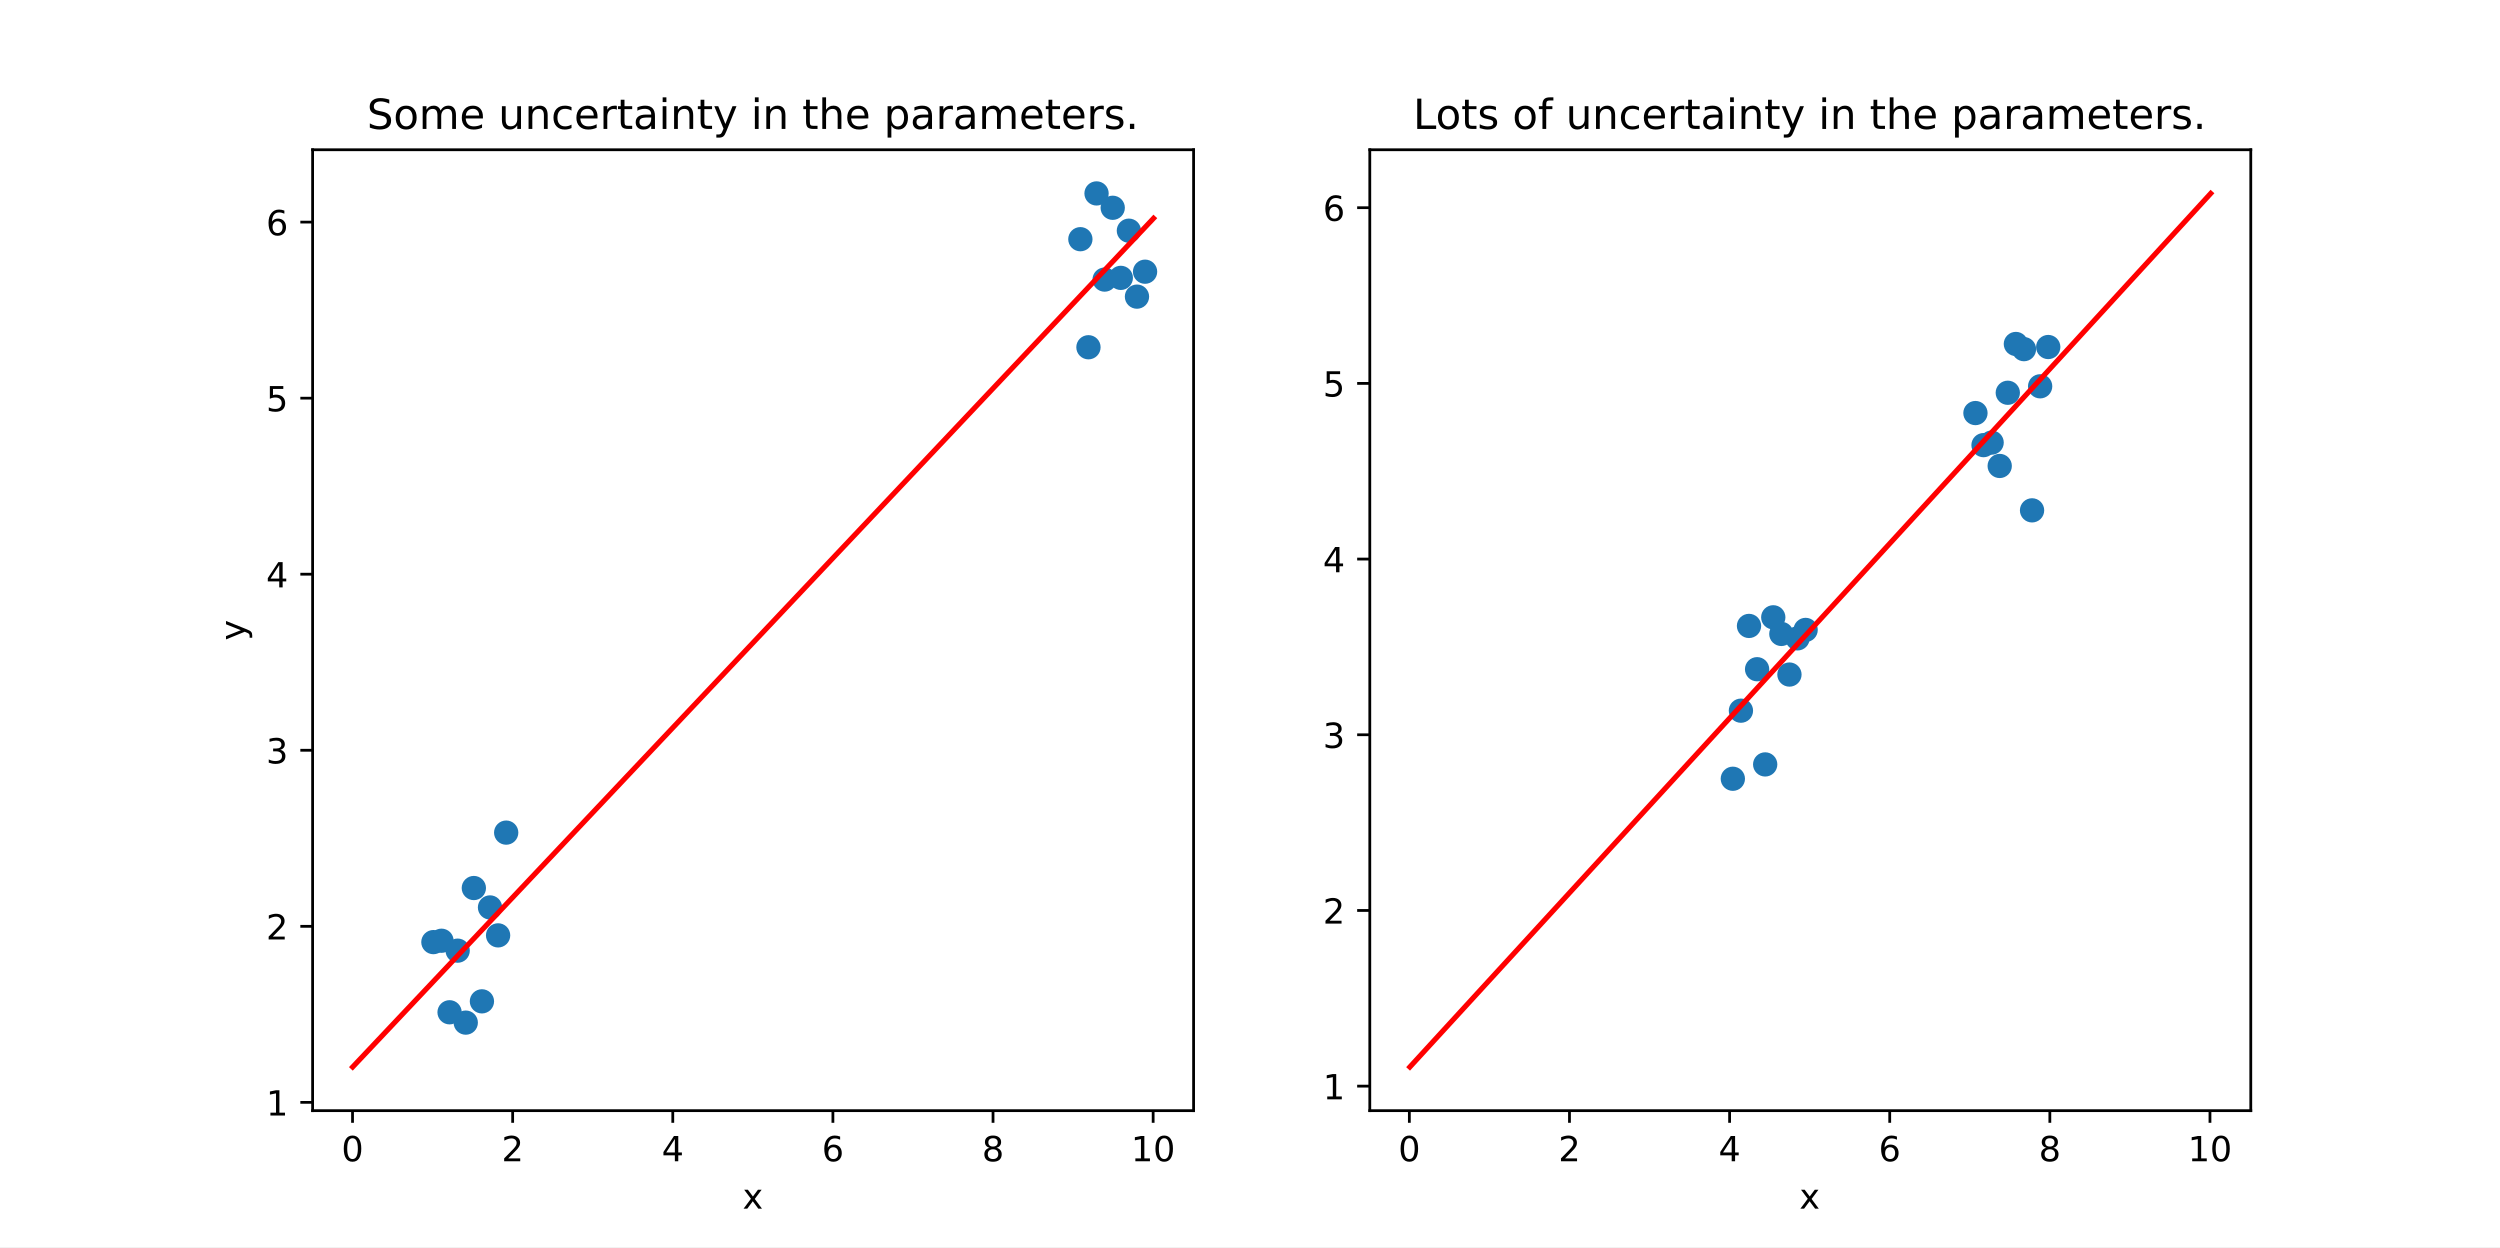 <svg width="605" height="302" xmlns="http://www.w3.org/2000/svg" xmlns:xlink="http://www.w3.org/1999/xlink" xml:space="preserve" overflow="hidden"><rect width="100%" height="100%" fill="#333333" stroke="none"/><defs><clipPath id="clip0"><rect x="0" y="0" width="605" height="302"/></clipPath></defs><g clip-path="url(#clip0)"><path d="M0 302 604 302 604 0 0 0Z" fill="#FFFFFF" transform="scale(1.002 1)"/><path d="M75.5 268.78 288.272 268.78 288.272 36.24 75.5 36.24Z" fill="#FFFFFF" transform="scale(1.002 1)"/><path d="M0 0 0 2.936" stroke="#000000" stroke-width="0.671" stroke-linejoin="round" fill="none" transform="matrix(1.002 0 0 1 85.313 268.78)"/><path d="M2.666 5.571C2.241 5.571 1.92 5.361 1.705 4.942 1.491 4.523 1.384 3.893 1.384 3.051 1.384 2.213 1.491 1.585 1.705 1.165 1.92 0.746 2.241 0.536 2.666 0.536 3.095 0.536 3.417 0.746 3.631 1.165 3.846 1.585 3.953 2.213 3.953 3.051 3.953 3.893 3.846 4.523 3.631 4.942 3.417 5.361 3.095 5.571 2.666 5.571ZM2.666 6.226C3.352 6.226 3.876 5.955 4.238 5.412 4.599 4.87 4.78 4.083 4.78 3.051 4.78 2.022 4.599 1.236 4.238 0.693 3.876 0.152 3.352-0.119 2.666-0.119 1.981-0.119 1.458 0.152 1.096 0.693 0.734 1.236 0.553 2.022 0.553 3.051 0.553 4.083 0.734 4.87 1.096 5.412 1.458 5.955 1.981 6.226 2.666 6.226Z" transform="matrix(1.002 0 0 -1 82.639 281.026)"/><path d="M0 0 0 2.936" stroke="#000000" stroke-width="0.671" stroke-linejoin="round" fill="none" transform="matrix(1.002 0 0 1 124.063 268.78)"/><path d="M1.61 0.696 4.497 0.696 4.497 0 0.615 0 0.615 0.696C0.928 1.021 1.356 1.457 1.898 2.004 2.441 2.552 2.781 2.906 2.92 3.065 3.185 3.362 3.37 3.613 3.475 3.82 3.581 4.026 3.633 4.229 3.633 4.428 3.633 4.753 3.519 5.018 3.291 5.222 3.063 5.427 2.766 5.53 2.4 5.53 2.14 5.53 1.867 5.485 1.578 5.395 1.291 5.305 0.983 5.168 0.655 4.985L0.655 5.821C0.988 5.955 1.299 6.056 1.589 6.124 1.879 6.192 2.144 6.226 2.384 6.226 3.018 6.226 3.523 6.068 3.9 5.75 4.276 5.434 4.464 5.011 4.464 4.481 4.464 4.23 4.417 3.991 4.323 3.766 4.229 3.541 4.058 3.276 3.809 2.97 3.741 2.891 3.524 2.662 3.158 2.283 2.792 1.905 2.276 1.376 1.61 0.696Z" transform="matrix(1.002 0 0 -1 121.389 281.026)"/><path d="M0 0 0 2.936" stroke="#000000" stroke-width="0.671" stroke-linejoin="round" fill="none" transform="matrix(1.002 0 0 1 162.812 268.78)"/><path d="M3.171 5.395 1.081 2.13 3.171 2.13 3.171 5.395ZM2.953 6.116 3.994 6.116 3.994 2.13 4.867 2.13 4.867 1.442 3.994 1.442 3.994 0 3.171 0 3.171 1.442 0.41 1.442 0.41 2.24 2.953 6.116Z" transform="matrix(1.002 0 0 -1 160.139 281.026)"/><path d="M0 0 0 2.936" stroke="#000000" stroke-width="0.671" stroke-linejoin="round" fill="none" transform="matrix(1.002 0 0 1 201.562 268.78)"/><path d="M2.77 3.387C2.398 3.387 2.104 3.26 1.886 3.006 1.669 2.752 1.561 2.404 1.561 1.962 1.561 1.523 1.669 1.175 1.886 0.919 2.104 0.664 2.398 0.536 2.77 0.536 3.141 0.536 3.435 0.664 3.652 0.919 3.869 1.175 3.977 1.523 3.977 1.962 3.977 2.404 3.869 2.752 3.652 3.006 3.435 3.26 3.141 3.387 2.77 3.387ZM4.412 5.981 4.412 5.227C4.204 5.325 3.994 5.4 3.783 5.451 3.571 5.504 3.362 5.53 3.154 5.53 2.608 5.53 2.19 5.346 1.902 4.977 1.614 4.608 1.45 4.051 1.409 3.306 1.57 3.543 1.772 3.726 2.015 3.852 2.258 3.979 2.526 4.042 2.818 4.042 3.432 4.042 3.918 3.856 4.274 3.483 4.631 3.11 4.809 2.604 4.809 1.962 4.809 1.334 4.623 0.83 4.252 0.45 3.881 0.07 3.387-0.119 2.77-0.119 2.062-0.119 1.521 0.152 1.147 0.693 0.773 1.236 0.586 2.022 0.586 3.051 0.586 4.018 0.815 4.789 1.274 5.364 1.733 5.939 2.348 6.226 3.121 6.226 3.329 6.226 3.539 6.206 3.75 6.165 3.962 6.123 4.182 6.062 4.412 5.981Z" transform="matrix(1.002 0 0 -1 198.89 281.026)"/><path d="M0 0 0 2.936" stroke="#000000" stroke-width="0.671" stroke-linejoin="round" fill="none" transform="matrix(1.002 0 0 1 240.313 268.78)"/><path d="M2.666 2.905C2.273 2.905 1.964 2.799 1.738 2.589 1.514 2.378 1.401 2.089 1.401 1.721 1.401 1.352 1.514 1.063 1.738 0.852 1.964 0.641 2.273 0.536 2.666 0.536 3.059 0.536 3.369 0.642 3.595 0.853 3.823 1.066 3.936 1.355 3.936 1.721 3.936 2.089 3.824 2.378 3.598 2.589 3.373 2.799 3.063 2.905 2.666 2.905ZM1.839 3.256C1.484 3.343 1.208 3.508 1.009 3.751 0.812 3.995 0.713 4.292 0.713 4.641 0.713 5.13 0.887 5.516 1.235 5.8 1.583 6.084 2.061 6.226 2.666 6.226 3.275 6.226 3.753 6.084 4.1 5.8 4.447 5.516 4.62 5.13 4.62 4.641 4.62 4.292 4.521 3.995 4.323 3.751 4.125 3.508 3.851 3.343 3.498 3.256 3.897 3.163 4.207 2.982 4.429 2.711 4.652 2.441 4.763 2.111 4.763 1.721 4.763 1.128 4.582 0.672 4.221 0.355 3.859 0.039 3.341-0.119 2.666-0.119 1.992-0.119 1.474 0.039 1.112 0.355 0.75 0.672 0.569 1.128 0.569 1.721 0.569 2.111 0.681 2.441 0.904 2.711 1.129 2.982 1.441 3.163 1.839 3.256ZM1.536 4.563C1.536 4.246 1.635 4 1.832 3.822 2.031 3.645 2.309 3.556 2.666 3.556 3.022 3.556 3.3 3.645 3.5 3.822 3.701 4 3.801 4.246 3.801 4.563 3.801 4.88 3.701 5.127 3.5 5.305 3.3 5.482 3.022 5.571 2.666 5.571 2.309 5.571 2.031 5.482 1.832 5.305 1.635 5.127 1.536 4.88 1.536 4.563Z" transform="matrix(1.002 0 0 -1 237.639 281.026)"/><path d="M0 0 0 2.936" stroke="#000000" stroke-width="0.671" stroke-linejoin="round" fill="none" transform="matrix(1.002 0 0 1 279.062 268.78)"/><path d="M1.041 0.696 2.392 0.696 2.392 5.362 0.921 5.067 0.921 5.821 2.384 6.116 3.211 6.116 3.211 0.696 4.563 0.696 4.563 0 1.041 0 1.041 0.696Z" transform="matrix(1.002 0 0 -1 273.716 281.026)"/><path d="M2.666 5.571C2.241 5.571 1.92 5.361 1.705 4.942 1.491 4.523 1.384 3.893 1.384 3.051 1.384 2.213 1.491 1.585 1.705 1.165 1.92 0.746 2.241 0.536 2.666 0.536 3.095 0.536 3.417 0.746 3.631 1.165 3.846 1.585 3.953 2.213 3.953 3.051 3.953 3.893 3.846 4.523 3.631 4.942 3.417 5.361 3.095 5.571 2.666 5.571ZM2.666 6.226C3.352 6.226 3.876 5.955 4.238 5.412 4.599 4.87 4.78 4.083 4.78 3.051 4.78 2.022 4.599 1.236 4.238 0.693 3.876 0.152 3.352-0.119 2.666-0.119 1.981-0.119 1.458 0.152 1.096 0.693 0.734 1.236 0.553 2.022 0.553 3.051 0.553 4.083 0.734 4.87 1.096 5.412 1.458 5.955 1.981 6.226 2.666 6.226Z" transform="matrix(1.002 0 0 -1 279.062 281.026)"/><path d="M4.605 4.588 2.945 2.355 4.69 0 3.801 0 2.466 1.802 1.131 0 0.241 0 2.024 2.4 0.393 4.588 1.282 4.588 2.498 2.953 3.715 4.588 4.605 4.588Z" transform="matrix(1.002 0 0 -1 179.701 292.501)"/><path d="M0 0-2.936 0" stroke="#000000" stroke-width="0.671" stroke-linejoin="round" fill="none" transform="matrix(1.002 0 0 1 75.625 266.773)"/><path d="M1.041 0.696 2.392 0.696 2.392 5.362 0.921 5.067 0.921 5.821 2.384 6.116 3.211 6.116 3.211 0.696 4.563 0.696 4.563 0 1.041 0 1.041 0.696Z" transform="matrix(1.002 0 0 -1 64.397 269.96)"/><path d="M0 0-2.936 0" stroke="#000000" stroke-width="0.671" stroke-linejoin="round" fill="none" transform="matrix(1.002 0 0 1 75.625 224.169)"/><path d="M1.61 0.696 4.497 0.696 4.497 0 0.615 0 0.615 0.696C0.928 1.021 1.356 1.457 1.898 2.004 2.441 2.552 2.781 2.906 2.92 3.065 3.185 3.362 3.37 3.613 3.475 3.82 3.581 4.026 3.633 4.229 3.633 4.428 3.633 4.753 3.519 5.018 3.291 5.222 3.063 5.427 2.766 5.53 2.4 5.53 2.14 5.53 1.867 5.485 1.578 5.395 1.291 5.305 0.983 5.168 0.655 4.985L0.655 5.821C0.988 5.955 1.299 6.056 1.589 6.124 1.879 6.192 2.144 6.226 2.384 6.226 3.018 6.226 3.523 6.068 3.9 5.75 4.276 5.434 4.464 5.011 4.464 4.481 4.464 4.23 4.417 3.991 4.323 3.766 4.229 3.541 4.058 3.276 3.809 2.97 3.741 2.891 3.524 2.662 3.158 2.283 2.792 1.905 2.276 1.376 1.61 0.696Z" transform="matrix(1.002 0 0 -1 64.397 227.356)"/><path d="M0 0-2.936 0" stroke="#000000" stroke-width="0.671" stroke-linejoin="round" fill="none" transform="matrix(1.002 0 0 1 75.625 181.564)"/><path d="M3.404 3.298C3.8 3.213 4.109 3.037 4.331 2.768 4.554 2.501 4.665 2.171 4.665 1.777 4.665 1.174 4.457 0.707 4.042 0.376 3.627 0.046 3.037-0.119 2.273-0.119 2.017-0.119 1.753-0.094 1.481-0.043 1.209 0.007 0.929 0.083 0.64 0.185L0.64 0.983C0.869 0.849 1.119 0.748 1.392 0.68 1.666 0.612 1.951 0.578 2.249 0.578 2.767 0.578 3.162 0.68 3.434 0.885 3.706 1.089 3.842 1.387 3.842 1.777 3.842 2.138 3.716 2.42 3.463 2.623 3.21 2.826 2.859 2.928 2.409 2.928L1.696 2.928 1.696 3.609 2.442 3.609C2.848 3.609 3.159 3.69 3.375 3.852 3.591 4.015 3.699 4.249 3.699 4.555 3.699 4.869 3.588 5.109 3.365 5.277 3.143 5.446 2.824 5.53 2.409 5.53 2.182 5.53 1.939 5.505 1.679 5.455 1.42 5.406 1.134 5.33 0.823 5.227L0.823 5.964C1.138 6.051 1.432 6.117 1.707 6.161 1.981 6.204 2.24 6.226 2.483 6.226 3.111 6.226 3.608 6.083 3.973 5.798 4.339 5.513 4.522 5.127 4.522 4.641 4.522 4.302 4.425 4.016 4.231 3.783 4.037 3.55 3.761 3.388 3.404 3.298Z" transform="matrix(1.002 0 0 -1 64.397 184.751)"/><path d="M0 0-2.936 0" stroke="#000000" stroke-width="0.671" stroke-linejoin="round" fill="none" transform="matrix(1.002 0 0 1 75.625 138.959)"/><path d="M3.171 5.395 1.081 2.13 3.171 2.13 3.171 5.395ZM2.953 6.116 3.994 6.116 3.994 2.13 4.867 2.13 4.867 1.442 3.994 1.442 3.994 0 3.171 0 3.171 1.442 0.41 1.442 0.41 2.24 2.953 6.116Z" transform="matrix(1.002 0 0 -1 64.397 142.146)"/><path d="M0 0-2.936 0" stroke="#000000" stroke-width="0.671" stroke-linejoin="round" fill="none" transform="matrix(1.002 0 0 1 75.625 96.355)"/><path d="M0.906 6.116 4.154 6.116 4.154 5.419 1.663 5.419 1.663 3.92C1.783 3.962 1.903 3.992 2.023 4.012 2.143 4.032 2.264 4.042 2.384 4.042 3.067 4.042 3.607 3.855 4.006 3.481 4.405 3.107 4.605 2.601 4.605 1.962 4.605 1.304 4.4 0.793 3.99 0.427 3.58 0.063 3.003-0.119 2.257-0.119 2-0.119 1.739-0.097 1.472-0.054 1.206-0.01 0.932 0.055 0.648 0.143L0.648 0.975C0.893 0.842 1.147 0.742 1.409 0.676 1.671 0.611 1.948 0.578 2.24 0.578 2.713 0.578 3.087 0.702 3.362 0.95 3.638 1.198 3.776 1.536 3.776 1.962 3.776 2.388 3.638 2.725 3.362 2.973 3.087 3.222 2.713 3.346 2.24 3.346 2.019 3.346 1.798 3.322 1.578 3.273 1.359 3.224 1.135 3.148 0.906 3.044L0.906 6.116Z" transform="matrix(1.002 0 0 -1 64.397 99.542)"/><path d="M0 0-2.936 0" stroke="#000000" stroke-width="0.671" stroke-linejoin="round" fill="none" transform="matrix(1.002 0 0 1 75.625 53.75)"/><path d="M2.77 3.387C2.398 3.387 2.104 3.26 1.886 3.006 1.669 2.752 1.561 2.404 1.561 1.962 1.561 1.523 1.669 1.175 1.886 0.919 2.104 0.664 2.398 0.536 2.77 0.536 3.141 0.536 3.435 0.664 3.652 0.919 3.869 1.175 3.977 1.523 3.977 1.962 3.977 2.404 3.869 2.752 3.652 3.006 3.435 3.26 3.141 3.387 2.77 3.387ZM4.412 5.981 4.412 5.227C4.204 5.325 3.994 5.4 3.783 5.451 3.571 5.504 3.362 5.53 3.154 5.53 2.608 5.53 2.19 5.346 1.902 4.977 1.614 4.608 1.45 4.051 1.409 3.306 1.57 3.543 1.772 3.726 2.015 3.852 2.258 3.979 2.526 4.042 2.818 4.042 3.432 4.042 3.918 3.856 4.274 3.483 4.631 3.11 4.809 2.604 4.809 1.962 4.809 1.334 4.623 0.83 4.252 0.45 3.881 0.07 3.387-0.119 2.77-0.119 2.062-0.119 1.521 0.152 1.147 0.693 0.773 1.236 0.586 2.022 0.586 3.051 0.586 4.018 0.815 4.789 1.274 5.364 1.733 5.939 2.348 6.226 3.121 6.226 3.329 6.226 3.539 6.206 3.75 6.165 3.962 6.123 4.182 6.062 4.412 5.981Z" transform="matrix(1.002 0 0 -1 64.397 56.938)"/><path d="M2.699-0.426C2.487-0.972 2.279-1.328 2.076-1.494 1.874-1.661 1.604-1.745 1.266-1.745L0.663-1.745 0.663-1.114 1.106-1.114C1.313-1.114 1.474-1.065 1.589-0.966 1.704-0.868 1.831-0.636 1.97-0.27L2.105 0.073 0.25 4.588 1.049 4.588 2.483 1 3.917 4.588 4.715 4.588 2.699-0.426Z" transform="matrix(6.13337e-17 -1 -1.002 -6.12323e-17 59.288 154.992)"/><g><path d="M0 2.517C0.667 2.517 1.308 2.251 1.78 1.78 2.251 1.308 2.517 0.667 2.517 0 2.517-0.667 2.251-1.308 1.78-1.78 1.308-2.251 0.667-2.517 0-2.517-0.667-2.517-1.308-2.251-1.78-1.78-2.251-1.308-2.517-0.667-2.517 0-2.517 0.667-2.251 1.308-1.78 1.78-1.308 2.251-0.667 2.517 0 2.517Z" stroke="#1F77B4" stroke-width="0.839" stroke-linejoin="round" fill="#1F77B4" transform="matrix(1.002 0 0 1 104.883 227.991)"/><path d="M0 2.517C0.667 2.517 1.308 2.251 1.78 1.78 2.251 1.308 2.517 0.667 2.517 0 2.517-0.667 2.251-1.308 1.78-1.78 1.308-2.251 0.667-2.517 0-2.517-0.667-2.517-1.308-2.251-1.78-1.78-2.251-1.308-2.517-0.667-2.517 0-2.517 0.667-2.251 1.308-1.78 1.78-1.308 2.251-0.667 2.517 0 2.517Z" stroke="#1F77B4" stroke-width="0.839" stroke-linejoin="round" fill="#1F77B4" transform="matrix(1.002 0 0 1 106.84 227.659)"/><path d="M0 2.517C0.667 2.517 1.308 2.251 1.78 1.78 2.251 1.308 2.517 0.667 2.517 0 2.517-0.667 2.251-1.308 1.78-1.78 1.308-2.251 0.667-2.517 0-2.517-0.667-2.517-1.308-2.251-1.78-1.78-2.251-1.308-2.517-0.667-2.517 0-2.517 0.667-2.251 1.308-1.78 1.78-1.308 2.251-0.667 2.517 0 2.517Z" stroke="#1F77B4" stroke-width="0.839" stroke-linejoin="round" fill="#1F77B4" transform="matrix(1.002 0 0 1 108.797 244.972)"/><path d="M0 2.517C0.667 2.517 1.308 2.251 1.78 1.78 2.251 1.308 2.517 0.667 2.517 0 2.517-0.667 2.251-1.308 1.78-1.78 1.308-2.251 0.667-2.517 0-2.517-0.667-2.517-1.308-2.251-1.78-1.78-2.251-1.308-2.517-0.667-2.517 0-2.517 0.667-2.251 1.308-1.78 1.78-1.308 2.251-0.667 2.517 0 2.517Z" stroke="#1F77B4" stroke-width="0.839" stroke-linejoin="round" fill="#1F77B4" transform="matrix(1.002 0 0 1 110.754 230.059)"/><path d="M0 2.517C0.667 2.517 1.308 2.251 1.78 1.78 2.251 1.308 2.517 0.667 2.517 0 2.517-0.667 2.251-1.308 1.78-1.78 1.308-2.251 0.667-2.517 0-2.517-0.667-2.517-1.308-2.251-1.78-1.78-2.251-1.308-2.517-0.667-2.517 0-2.517 0.667-2.251 1.308-1.78 1.78-1.308 2.251-0.667 2.517 0 2.517Z" stroke="#1F77B4" stroke-width="0.839" stroke-linejoin="round" fill="#1F77B4" transform="matrix(1.002 0 0 1 112.712 247.474)"/><path d="M0 2.517C0.667 2.517 1.308 2.251 1.78 1.78 2.251 1.308 2.517 0.667 2.517 0 2.517-0.667 2.251-1.308 1.78-1.78 1.308-2.251 0.667-2.517 0-2.517-0.667-2.517-1.308-2.251-1.78-1.78-2.251-1.308-2.517-0.667-2.517 0-2.517 0.667-2.251 1.308-1.78 1.78-1.308 2.251-0.667 2.517 0 2.517Z" stroke="#1F77B4" stroke-width="0.839" stroke-linejoin="round" fill="#1F77B4" transform="matrix(1.002 0 0 1 114.669 214.902)"/><path d="M0 2.517C0.667 2.517 1.308 2.251 1.78 1.78 2.251 1.308 2.517 0.667 2.517 0 2.517-0.667 2.251-1.308 1.78-1.78 1.308-2.251 0.667-2.517 0-2.517-0.667-2.517-1.308-2.251-1.78-1.78-2.251-1.308-2.517-0.667-2.517 0-2.517 0.667-2.251 1.308-1.78 1.78-1.308 2.251-0.667 2.517 0 2.517Z" stroke="#1F77B4" stroke-width="0.839" stroke-linejoin="round" fill="#1F77B4" transform="matrix(1.002 0 0 1 116.626 242.325)"/><path d="M0 2.517C0.667 2.517 1.308 2.251 1.78 1.78 2.251 1.308 2.517 0.667 2.517 0 2.517-0.667 2.251-1.308 1.78-1.78 1.308-2.251 0.667-2.517 0-2.517-0.667-2.517-1.308-2.251-1.78-1.78-2.251-1.308-2.517-0.667-2.517 0-2.517 0.667-2.251 1.308-1.78 1.78-1.308 2.251-0.667 2.517 0 2.517Z" stroke="#1F77B4" stroke-width="0.839" stroke-linejoin="round" fill="#1F77B4" transform="matrix(1.002 0 0 1 118.583 219.6)"/><path d="M0 2.517C0.667 2.517 1.308 2.251 1.78 1.78 2.251 1.308 2.517 0.667 2.517 0 2.517-0.667 2.251-1.308 1.78-1.78 1.308-2.251 0.667-2.517 0-2.517-0.667-2.517-1.308-2.251-1.78-1.78-2.251-1.308-2.517-0.667-2.517 0-2.517 0.667-2.251 1.308-1.78 1.78-1.308 2.251-0.667 2.517 0 2.517Z" stroke="#1F77B4" stroke-width="0.839" stroke-linejoin="round" fill="#1F77B4" transform="matrix(1.002 0 0 1 120.54 226.36)"/><path d="M0 2.517C0.667 2.517 1.308 2.251 1.78 1.78 2.251 1.308 2.517 0.667 2.517 0 2.517-0.667 2.251-1.308 1.78-1.78 1.308-2.251 0.667-2.517 0-2.517-0.667-2.517-1.308-2.251-1.78-1.78-2.251-1.308-2.517-0.667-2.517 0-2.517 0.667-2.251 1.308-1.78 1.78-1.308 2.251-0.667 2.517 0 2.517Z" stroke="#1F77B4" stroke-width="0.839" stroke-linejoin="round" fill="#1F77B4" transform="matrix(1.002 0 0 1 122.497 201.494)"/><path d="M0 2.517C0.667 2.517 1.308 2.251 1.78 1.78 2.251 1.308 2.517 0.667 2.517 0 2.517-0.667 2.251-1.308 1.78-1.78 1.308-2.251 0.667-2.517 0-2.517-0.667-2.517-1.308-2.251-1.78-1.78-2.251-1.308-2.517-0.667-2.517 0-2.517 0.667-2.251 1.308-1.78 1.78-1.308 2.251-0.667 2.517 0 2.517Z" stroke="#1F77B4" stroke-width="0.839" stroke-linejoin="round" fill="#1F77B4" transform="matrix(1.002 0 0 1 261.449 57.885)"/><path d="M0 2.517C0.667 2.517 1.308 2.251 1.78 1.78 2.251 1.308 2.517 0.667 2.517 0 2.517-0.667 2.251-1.308 1.78-1.78 1.308-2.251 0.667-2.517 0-2.517-0.667-2.517-1.308-2.251-1.78-1.78-2.251-1.308-2.517-0.667-2.517 0-2.517 0.667-2.251 1.308-1.78 1.78-1.308 2.251-0.667 2.517 0 2.517Z" stroke="#1F77B4" stroke-width="0.839" stroke-linejoin="round" fill="#1F77B4" transform="matrix(1.002 0 0 1 263.406 84.035)"/><path d="M0 2.517C0.667 2.517 1.308 2.251 1.78 1.78 2.251 1.308 2.517 0.667 2.517 0 2.517-0.667 2.251-1.308 1.78-1.78 1.308-2.251 0.667-2.517 0-2.517-0.667-2.517-1.308-2.251-1.78-1.78-2.251-1.308-2.517-0.667-2.517 0-2.517 0.667-2.251 1.308-1.78 1.78-1.308 2.251-0.667 2.517 0 2.517Z" stroke="#1F77B4" stroke-width="0.839" stroke-linejoin="round" fill="#1F77B4" transform="matrix(1.002 0 0 1 265.363 46.81)"/><path d="M0 2.517C0.667 2.517 1.308 2.251 1.78 1.78 2.251 1.308 2.517 0.667 2.517 0 2.517-0.667 2.251-1.308 1.78-1.78 1.308-2.251 0.667-2.517 0-2.517-0.667-2.517-1.308-2.251-1.78-1.78-2.251-1.308-2.517-0.667-2.517 0-2.517 0.667-2.251 1.308-1.78 1.78-1.308 2.251-0.667 2.517 0 2.517Z" stroke="#1F77B4" stroke-width="0.839" stroke-linejoin="round" fill="#1F77B4" transform="matrix(1.002 0 0 1 267.32 67.659)"/><path d="M0 2.517C0.667 2.517 1.308 2.251 1.78 1.78 2.251 1.308 2.517 0.667 2.517 0 2.517-0.667 2.251-1.308 1.78-1.78 1.308-2.251 0.667-2.517 0-2.517-0.667-2.517-1.308-2.251-1.78-1.78-2.251-1.308-2.517-0.667-2.517 0-2.517 0.667-2.251 1.308-1.78 1.78-1.308 2.251-0.667 2.517 0 2.517Z" stroke="#1F77B4" stroke-width="0.839" stroke-linejoin="round" fill="#1F77B4" transform="matrix(1.002 0 0 1 269.277 50.283)"/><path d="M0 2.517C0.667 2.517 1.308 2.251 1.78 1.78 2.251 1.308 2.517 0.667 2.517 0 2.517-0.667 2.251-1.308 1.78-1.78 1.308-2.251 0.667-2.517 0-2.517-0.667-2.517-1.308-2.251-1.78-1.78-2.251-1.308-2.517-0.667-2.517 0-2.517 0.667-2.251 1.308-1.78 1.78-1.308 2.251-0.667 2.517 0 2.517Z" stroke="#1F77B4" stroke-width="0.839" stroke-linejoin="round" fill="#1F77B4" transform="matrix(1.002 0 0 1 271.234 67.244)"/><path d="M0 2.517C0.667 2.517 1.308 2.251 1.78 1.78 2.251 1.308 2.517 0.667 2.517 0 2.517-0.667 2.251-1.308 1.78-1.78 1.308-2.251 0.667-2.517 0-2.517-0.667-2.517-1.308-2.251-1.78-1.78-2.251-1.308-2.517-0.667-2.517 0-2.517 0.667-2.251 1.308-1.78 1.78-1.308 2.251-0.667 2.517 0 2.517Z" stroke="#1F77B4" stroke-width="0.839" stroke-linejoin="round" fill="#1F77B4" transform="matrix(1.002 0 0 1 273.191 55.827)"/><path d="M0 2.517C0.667 2.517 1.308 2.251 1.78 1.78 2.251 1.308 2.517 0.667 2.517 0 2.517-0.667 2.251-1.308 1.78-1.78 1.308-2.251 0.667-2.517 0-2.517-0.667-2.517-1.308-2.251-1.78-1.78-2.251-1.308-2.517-0.667-2.517 0-2.517 0.667-2.251 1.308-1.78 1.78-1.308 2.251-0.667 2.517 0 2.517Z" stroke="#1F77B4" stroke-width="0.839" stroke-linejoin="round" fill="#1F77B4" transform="matrix(1.002 0 0 1 275.148 71.786)"/><path d="M0 2.517C0.667 2.517 1.308 2.251 1.78 1.78 2.251 1.308 2.517 0.667 2.517 0 2.517-0.667 2.251-1.308 1.78-1.78 1.308-2.251 0.667-2.517 0-2.517-0.667-2.517-1.308-2.251-1.78-1.78-2.251-1.308-2.517-0.667-2.517 0-2.517 0.667-2.251 1.308-1.78 1.78-1.308 2.251-0.667 2.517 0 2.517Z" stroke="#1F77B4" stroke-width="0.839" stroke-linejoin="round" fill="#1F77B4" transform="matrix(1.002 0 0 1 277.105 65.751)"/></g><g><path d="M85.171 258.21 87.125 256.135 89.079 254.061 91.033 251.986 92.987 249.912 94.94 247.837 96.894 245.763 98.848 243.688 100.803 241.613 102.756 239.539 104.71 237.464 106.664 235.39 108.618 233.315 110.571 231.241 112.525 229.166 114.479 227.092 116.433 225.018 118.387 222.943 120.34 220.869 122.294 218.794 124.248 216.719 126.202 214.645 128.156 212.57 130.11 210.496 132.064 208.421 134.018 206.347 135.971 204.272 137.925 202.197 139.879 200.123 141.833 198.048 143.786 195.974 145.74 193.899 147.694 191.825 149.648 189.75 151.601 187.675 153.556 185.601 155.51 183.526 157.464 181.452 159.417 179.377 161.371 177.303 163.325 175.228 165.279 173.153 167.232 171.079 169.186 169.005 171.14 166.93 173.094 164.856 175.048 162.781 177.001 160.707 178.956 158.632 180.91 156.558 182.864 154.483 184.817 152.408 186.771 150.334 188.725 148.259 190.679 146.185 192.632 144.11 194.586 142.036 196.54 139.961 198.494 137.886 200.447 135.812 202.401 133.737 204.356 131.663 206.31 129.588 208.263 127.514 210.217 125.439 212.171 123.364 214.125 121.29 216.078 119.215 218.032 117.141 219.986 115.066 221.94 112.992 223.894 110.917 225.847 108.843 227.801 106.769 229.756 104.694 231.709 102.62 233.663 100.545 235.617 98.471 237.571 96.396 239.525 94.321 241.478 92.247 243.432 90.172 245.386 88.098 247.34 86.023 249.293 83.948 251.247 81.874 253.201 79.799 255.156 77.725 257.109 75.65 259.063 73.576 261.017 71.501 262.971 69.427 264.924 67.352 266.878 65.278 268.832 63.203 270.786 61.128 272.74 59.054 274.693 56.979 276.647 54.905 278.601 52.83" stroke="#FF0000" stroke-width="1.258" stroke-linecap="square" stroke-linejoin="round" fill="none" transform="scale(1.002 1)"/></g><path d="M75.5 268.78 75.5 36.24" stroke="#000000" stroke-width="0.671" stroke-linecap="square" fill="none" transform="scale(1.002 1)"/><path d="M288.272 268.78 288.272 36.24" stroke="#000000" stroke-width="0.671" stroke-linecap="square" fill="none" transform="scale(1.002 1)"/><path d="M75.5 268.78 288.272 268.78" stroke="#000000" stroke-width="0.671" stroke-linecap="square" fill="none" transform="scale(1.002 1)"/><path d="M75.5 36.24 288.272 36.24" stroke="#000000" stroke-width="0.671" stroke-linecap="square" fill="none" transform="scale(1.002 1)"/><path d="M5.387 7.099 5.387 6.13C5.011 6.31 4.655 6.444 4.321 6.532 3.986 6.621 3.663 6.666 3.352 6.666 2.812 6.666 2.395 6.561 2.101 6.351 1.808 6.142 1.661 5.843 1.661 5.456 1.661 5.131 1.759 4.886 1.954 4.72 2.149 4.556 2.518 4.423 3.062 4.321L3.662 4.198C4.402 4.057 4.948 3.808 5.301 3.453 5.653 3.097 5.829 2.622 5.829 2.026 5.829 1.314 5.591 0.774 5.114 0.407 4.637 0.04 3.939-0.143 3.018-0.143 2.671-0.143 2.302-0.104 1.91-0.025 1.518 0.053 1.113 0.17 0.694 0.324L0.694 1.346C1.096 1.121 1.491 0.951 1.878 0.835 2.265 0.721 2.645 0.664 3.018 0.664 3.585 0.664 4.022 0.775 4.33 0.997 4.639 1.221 4.793 1.539 4.793 1.952 4.793 2.312 4.682 2.593 4.461 2.797 4.24 3 3.877 3.153 3.372 3.254L2.767 3.372C2.026 3.519 1.491 3.75 1.159 4.064 0.829 4.379 0.664 4.817 0.664 5.378 0.664 6.027 0.892 6.538 1.35 6.911 1.807 7.285 2.436 7.471 3.239 7.471 3.584 7.471 3.934 7.44 4.291 7.377 4.648 7.315 5.014 7.222 5.387 7.099Z" transform="matrix(1.002 0 0 -1 88.805 31.207)"/><path d="M3.081 4.871C2.597 4.871 2.214 4.682 1.932 4.303 1.649 3.925 1.508 3.406 1.508 2.748 1.508 2.089 1.648 1.571 1.928 1.192 2.209 0.814 2.594 0.624 3.081 0.624 3.564 0.624 3.945 0.814 4.226 1.194 4.508 1.574 4.65 2.092 4.65 2.748 4.65 3.4 4.508 3.917 4.226 4.299 3.945 4.68 3.564 4.871 3.081 4.871ZM3.081 5.637C3.868 5.637 4.485 5.381 4.934 4.87 5.384 4.359 5.609 3.652 5.609 2.748 5.609 1.847 5.384 1.14 4.934 0.626 4.485 0.113 3.868-0.143 3.081-0.143 2.292-0.143 1.673 0.113 1.225 0.626 0.779 1.14 0.555 1.847 0.555 2.748 0.555 3.652 0.779 4.359 1.225 4.87 1.673 5.381 2.292 5.637 3.081 5.637Z" transform="matrix(1.002 0 0 -1 95.205 31.207)"/><path d="M5.235 4.448C5.461 4.855 5.732 5.155 6.046 5.348 6.361 5.541 6.731 5.637 7.157 5.637 7.73 5.637 8.173 5.437 8.484 5.035 8.796 4.634 8.951 4.064 8.951 3.324L8.951 0 8.042 0 8.042 3.294C8.042 3.821 7.948 4.212 7.761 4.467 7.574 4.723 7.289 4.851 6.907 4.851 6.438 4.851 6.067 4.695 5.795 4.384 5.523 4.073 5.387 3.649 5.387 3.111L5.387 0 4.478 0 4.478 3.294C4.478 3.824 4.385 4.216 4.198 4.47 4.011 4.724 3.723 4.851 3.333 4.851 2.871 4.851 2.503 4.695 2.23 4.382 1.959 4.07 1.823 3.646 1.823 3.111L1.823 0 0.914 0 0.914 5.505 1.823 5.505 1.823 4.65C2.03 4.987 2.277 5.236 2.565 5.397 2.854 5.557 3.196 5.637 3.593 5.637 3.993 5.637 4.333 5.536 4.613 5.332 4.893 5.13 5.1 4.835 5.235 4.448Z" transform="matrix(1.002 0 0 -1 101.374 31.207)"/><path d="M5.658 2.979 5.658 2.537 1.499 2.537C1.539 1.914 1.727 1.44 2.062 1.114 2.398 0.788 2.865 0.624 3.465 0.624 3.812 0.624 4.149 0.667 4.475 0.752 4.801 0.837 5.125 0.965 5.447 1.136L5.447 0.28C5.122 0.143 4.789 0.038 4.448-0.035 4.107-0.107 3.762-0.143 3.412-0.143 2.533-0.143 1.837 0.112 1.324 0.623 0.812 1.135 0.555 1.827 0.555 2.699 0.555 3.6 0.799 4.315 1.285 4.843 1.772 5.373 2.428 5.637 3.254 5.637 3.995 5.637 4.58 5.399 5.011 4.922 5.442 4.446 5.658 3.798 5.658 2.979ZM4.753 3.245C4.747 3.739 4.609 4.133 4.338 4.428 4.068 4.723 3.709 4.871 3.264 4.871 2.759 4.871 2.356 4.729 2.053 4.443 1.75 4.158 1.575 3.757 1.529 3.239L4.753 3.245Z" transform="matrix(1.002 0 0 -1 111.197 31.207)"/><path d="M0.856 2.172 0.856 5.505 1.76 5.505 1.76 2.207C1.76 1.686 1.861 1.295 2.064 1.033 2.267 0.773 2.572 0.643 2.979 0.643 3.467 0.643 3.852 0.799 4.135 1.11 4.419 1.422 4.561 1.847 4.561 2.385L4.561 5.505 5.466 5.505 5.466 0 4.561 0 4.561 0.846C4.342 0.512 4.087 0.263 3.797 0.101 3.508-0.062 3.171-0.143 2.787-0.143 2.155-0.143 1.675 0.053 1.346 0.447 1.019 0.84 0.856 1.415 0.856 2.172ZM3.132 5.637 3.132 5.637Z" transform="matrix(1.002 0 0 -1 120.606 31.207)"/><path d="M5.526 3.324 5.526 0 4.621 0 4.621 3.294C4.621 3.815 4.52 4.204 4.316 4.462 4.113 4.721 3.808 4.851 3.402 4.851 2.914 4.851 2.528 4.695 2.246 4.384 1.964 4.073 1.823 3.649 1.823 3.111L1.823 0 0.914 0 0.914 5.505 1.823 5.505 1.823 4.65C2.04 4.981 2.295 5.228 2.587 5.392 2.881 5.556 3.22 5.637 3.604 5.637 4.236 5.637 4.714 5.442 5.038 5.051 5.363 4.66 5.526 4.084 5.526 3.324Z" transform="matrix(1.002 0 0 -1 126.996 31.207)"/><path d="M4.911 5.294 4.911 4.448C4.655 4.59 4.398 4.696 4.141 4.766 3.885 4.836 3.625 4.871 3.363 4.871 2.776 4.871 2.32 4.685 1.994 4.313 1.67 3.942 1.508 3.42 1.508 2.748 1.508 2.076 1.67 1.554 1.994 1.181 2.32 0.81 2.776 0.624 3.363 0.624 3.625 0.624 3.885 0.66 4.141 0.73 4.398 0.8 4.655 0.906 4.911 1.048L4.911 0.211C4.658 0.093 4.396 0.005 4.126-0.053 3.856-0.113 3.569-0.143 3.264-0.143 2.434-0.143 1.775 0.117 1.287 0.639 0.799 1.16 0.555 1.863 0.555 2.748 0.555 3.646 0.802 4.351 1.295 4.865 1.788 5.38 2.465 5.637 3.324 5.637 3.601 5.637 3.873 5.609 4.138 5.551 4.404 5.494 4.661 5.409 4.911 5.294Z" transform="matrix(1.002 0 0 -1 133.387 31.207)"/><path d="M5.658 2.979 5.658 2.537 1.499 2.537C1.539 1.914 1.727 1.44 2.062 1.114 2.398 0.788 2.865 0.624 3.465 0.624 3.812 0.624 4.149 0.667 4.475 0.752 4.801 0.837 5.125 0.965 5.447 1.136L5.447 0.28C5.122 0.143 4.789 0.038 4.448-0.035 4.107-0.107 3.762-0.143 3.412-0.143 2.533-0.143 1.837 0.112 1.324 0.623 0.812 1.135 0.555 1.827 0.555 2.699 0.555 3.6 0.799 4.315 1.285 4.843 1.772 5.373 2.428 5.637 3.254 5.637 3.995 5.637 4.58 5.399 5.011 4.922 5.442 4.446 5.658 3.798 5.658 2.979ZM4.753 3.245C4.747 3.739 4.609 4.133 4.338 4.428 4.068 4.723 3.709 4.871 3.264 4.871 2.759 4.871 2.356 4.729 2.053 4.443 1.75 4.158 1.575 3.757 1.529 3.239L4.753 3.245Z" transform="matrix(1.002 0 0 -1 138.931 31.207)"/><path d="M4.138 4.661C4.037 4.719 3.926 4.762 3.806 4.79 3.687 4.818 3.555 4.832 3.412 4.832 2.9 4.832 2.507 4.666 2.234 4.333 1.96 4.001 1.823 3.523 1.823 2.9L1.823 0 0.914 0 0.914 5.505 1.823 5.505 1.823 4.65C2.014 4.984 2.261 5.232 2.565 5.394 2.871 5.556 3.241 5.637 3.677 5.637 3.739 5.637 3.808 5.633 3.884 5.625 3.959 5.617 4.042 5.605 4.134 5.589L4.138 4.661Z" transform="matrix(1.002 0 0 -1 145.135 31.207)"/><path d="M1.843 7.069 1.843 5.505 3.706 5.505 3.706 4.802 1.843 4.802 1.843 1.814C1.843 1.365 1.905 1.076 2.027 0.948 2.15 0.821 2.4 0.757 2.778 0.757L3.706 0.757 3.706 0 2.778 0C2.079 0 1.598 0.13 1.332 0.39 1.067 0.651 0.934 1.126 0.934 1.814L0.934 4.802 0.271 4.802 0.271 5.505 0.934 5.505 0.934 7.069 1.843 7.069Z" transform="matrix(1.002 0 0 -1 149.28 31.207)"/><path d="M3.451 2.767C2.72 2.767 2.214 2.683 1.932 2.517 1.649 2.35 1.508 2.065 1.508 1.661 1.508 1.34 1.614 1.085 1.826 0.897 2.038 0.709 2.325 0.615 2.688 0.615 3.19 0.615 3.593 0.793 3.896 1.148 4.199 1.504 4.351 1.976 4.351 2.565L4.351 2.767 3.451 2.767ZM5.255 3.141 5.255 0 4.351 0 4.351 0.835C4.144 0.502 3.887 0.255 3.578 0.096 3.27-0.063 2.893-0.143 2.447-0.143 1.884-0.143 1.436 0.015 1.103 0.332 0.77 0.649 0.604 1.072 0.604 1.603 0.604 2.221 0.811 2.688 1.225 3.003 1.641 3.317 2.259 3.475 3.081 3.475L4.351 3.475 4.351 3.564C4.351 3.981 4.214 4.302 3.94 4.53 3.666 4.758 3.282 4.871 2.787 4.871 2.473 4.871 2.166 4.834 1.867 4.758 1.569 4.683 1.283 4.569 1.008 4.418L1.008 5.255C1.339 5.383 1.659 5.478 1.971 5.541 2.282 5.605 2.585 5.637 2.88 5.637 3.677 5.637 4.272 5.431 4.665 5.018 5.059 4.606 5.255 3.98 5.255 3.141Z" transform="matrix(1.002 0 0 -1 153.234 31.207)"/><path d="M0.948 5.505 1.853 5.505 1.853 0 0.948 0 0.948 5.505ZM0.948 7.649 1.853 7.649 1.853 6.502 0.948 6.502 0.948 7.649Z" transform="matrix(1.002 0 0 -1 159.413 31.207)"/><path d="M5.526 3.324 5.526 0 4.621 0 4.621 3.294C4.621 3.815 4.52 4.204 4.316 4.462 4.113 4.721 3.808 4.851 3.402 4.851 2.914 4.851 2.528 4.695 2.246 4.384 1.964 4.073 1.823 3.649 1.823 3.111L1.823 0 0.914 0 0.914 5.505 1.823 5.505 1.823 4.65C2.04 4.981 2.295 5.228 2.587 5.392 2.881 5.556 3.22 5.637 3.604 5.637 4.236 5.637 4.714 5.442 5.038 5.051 5.363 4.66 5.526 4.084 5.526 3.324Z" transform="matrix(1.002 0 0 -1 162.214 31.207)"/><path d="M1.843 7.069 1.843 5.505 3.706 5.505 3.706 4.802 1.843 4.802 1.843 1.814C1.843 1.365 1.905 1.076 2.027 0.948 2.15 0.821 2.4 0.757 2.778 0.757L3.706 0.757 3.706 0 2.778 0C2.079 0 1.598 0.13 1.332 0.39 1.067 0.651 0.934 1.126 0.934 1.814L0.934 4.802 0.271 4.802 0.271 5.505 0.934 5.505 0.934 7.069 1.843 7.069Z" transform="matrix(1.002 0 0 -1 168.605 31.207)"/><path d="M3.239-0.511C2.984-1.167 2.735-1.594 2.491-1.793 2.249-1.993 1.925-2.094 1.519-2.094L0.796-2.094 0.796-1.337 1.328-1.337C1.576-1.337 1.769-1.278 1.906-1.159 2.045-1.042 2.197-0.763 2.364-0.324L2.526 0.088 0.3 5.505 1.258 5.505 2.979 1.2 4.7 5.505 5.658 5.505 3.239-0.511Z" transform="matrix(1.002 0 0 -1 172.558 31.207)"/><path d="M0.948 5.505 1.853 5.505 1.853 0 0.948 0 0.948 5.505ZM0.948 7.649 1.853 7.649 1.853 6.502 0.948 6.502 0.948 7.649Z" transform="matrix(1.002 0 0 -1 181.731 31.207)"/><path d="M5.526 3.324 5.526 0 4.621 0 4.621 3.294C4.621 3.815 4.52 4.204 4.316 4.462 4.113 4.721 3.808 4.851 3.402 4.851 2.914 4.851 2.528 4.695 2.246 4.384 1.964 4.073 1.823 3.649 1.823 3.111L1.823 0 0.914 0 0.914 5.505 1.823 5.505 1.823 4.65C2.04 4.981 2.295 5.228 2.587 5.392 2.881 5.556 3.22 5.637 3.604 5.637 4.236 5.637 4.714 5.442 5.038 5.051 5.363 4.66 5.526 4.084 5.526 3.324Z" transform="matrix(1.002 0 0 -1 184.532 31.207)"/><path d="M1.843 7.069 1.843 5.505 3.706 5.505 3.706 4.802 1.843 4.802 1.843 1.814C1.843 1.365 1.905 1.076 2.027 0.948 2.15 0.821 2.4 0.757 2.778 0.757L3.706 0.757 3.706 0 2.778 0C2.079 0 1.598 0.13 1.332 0.39 1.067 0.651 0.934 1.126 0.934 1.814L0.934 4.802 0.271 4.802 0.271 5.505 0.934 5.505 0.934 7.069 1.843 7.069Z" transform="matrix(1.002 0 0 -1 194.128 31.207)"/><path d="M5.526 3.324 5.526 0 4.621 0 4.621 3.294C4.621 3.815 4.52 4.204 4.316 4.462 4.113 4.721 3.808 4.851 3.402 4.851 2.914 4.851 2.528 4.695 2.246 4.384 1.964 4.073 1.823 3.649 1.823 3.111L1.823 0 0.914 0 0.914 7.649 1.823 7.649 1.823 4.65C2.04 4.981 2.295 5.228 2.587 5.392 2.881 5.556 3.22 5.637 3.604 5.637 4.236 5.637 4.714 5.442 5.038 5.051 5.363 4.66 5.526 4.084 5.526 3.324Z" transform="matrix(1.002 0 0 -1 198.082 31.207)"/><path d="M5.658 2.979 5.658 2.537 1.499 2.537C1.539 1.914 1.727 1.44 2.062 1.114 2.398 0.788 2.865 0.624 3.465 0.624 3.812 0.624 4.149 0.667 4.475 0.752 4.801 0.837 5.125 0.965 5.447 1.136L5.447 0.28C5.122 0.143 4.789 0.038 4.448-0.035 4.107-0.107 3.762-0.143 3.412-0.143 2.533-0.143 1.837 0.112 1.324 0.623 0.812 1.135 0.555 1.827 0.555 2.699 0.555 3.6 0.799 4.315 1.285 4.843 1.772 5.373 2.428 5.637 3.254 5.637 3.995 5.637 4.58 5.399 5.011 4.922 5.442 4.446 5.658 3.798 5.658 2.979ZM4.753 3.245C4.747 3.739 4.609 4.133 4.338 4.428 4.068 4.723 3.709 4.871 3.264 4.871 2.759 4.871 2.356 4.729 2.053 4.443 1.75 4.158 1.575 3.757 1.529 3.239L4.753 3.245Z" transform="matrix(1.002 0 0 -1 204.473 31.207)"/><path d="M1.823 0.826 1.823-2.094 0.914-2.094 0.914 5.505 1.823 5.505 1.823 4.67C2.014 4.997 2.254 5.24 2.543 5.398 2.834 5.558 3.18 5.637 3.583 5.637 4.252 5.637 4.795 5.372 5.213 4.841 5.631 4.311 5.84 3.613 5.84 2.748 5.84 1.883 5.631 1.184 5.213 0.653 4.795 0.122 4.252-0.143 3.583-0.143 3.18-0.143 2.834-0.063 2.543 0.096 2.254 0.255 2.014 0.499 1.823 0.826ZM4.901 2.748C4.901 3.413 4.764 3.934 4.491 4.313 4.217 4.691 3.841 4.881 3.363 4.881 2.884 4.881 2.507 4.691 2.234 4.313 1.96 3.934 1.823 3.413 1.823 2.748 1.823 2.083 1.96 1.561 2.234 1.183 2.507 0.804 2.884 0.615 3.363 0.615 3.841 0.615 4.217 0.804 4.491 1.183 4.764 1.561 4.901 2.083 4.901 2.748Z" transform="matrix(1.002 0 0 -1 213.881 31.207)"/><path d="M3.451 2.767C2.72 2.767 2.214 2.683 1.932 2.517 1.649 2.35 1.508 2.065 1.508 1.661 1.508 1.34 1.614 1.085 1.826 0.897 2.038 0.709 2.325 0.615 2.688 0.615 3.19 0.615 3.593 0.793 3.896 1.148 4.199 1.504 4.351 1.976 4.351 2.565L4.351 2.767 3.451 2.767ZM5.255 3.141 5.255 0 4.351 0 4.351 0.835C4.144 0.502 3.887 0.255 3.578 0.096 3.27-0.063 2.893-0.143 2.447-0.143 1.884-0.143 1.436 0.015 1.103 0.332 0.77 0.649 0.604 1.072 0.604 1.603 0.604 2.221 0.811 2.688 1.225 3.003 1.641 3.317 2.259 3.475 3.081 3.475L4.351 3.475 4.351 3.564C4.351 3.981 4.214 4.302 3.94 4.53 3.666 4.758 3.282 4.871 2.787 4.871 2.473 4.871 2.166 4.834 1.867 4.758 1.569 4.683 1.283 4.569 1.008 4.418L1.008 5.255C1.339 5.383 1.659 5.478 1.971 5.541 2.282 5.605 2.585 5.637 2.88 5.637 3.677 5.637 4.272 5.431 4.665 5.018 5.059 4.606 5.255 3.98 5.255 3.141Z" transform="matrix(1.002 0 0 -1 220.282 31.207)"/><path d="M4.138 4.661C4.037 4.719 3.926 4.762 3.806 4.79 3.687 4.818 3.555 4.832 3.412 4.832 2.9 4.832 2.507 4.666 2.234 4.333 1.96 4.001 1.823 3.523 1.823 2.9L1.823 0 0.914 0 0.914 5.505 1.823 5.505 1.823 4.65C2.014 4.984 2.261 5.232 2.565 5.394 2.871 5.556 3.241 5.637 3.677 5.637 3.739 5.637 3.808 5.633 3.884 5.625 3.959 5.617 4.042 5.605 4.134 5.589L4.138 4.661Z" transform="matrix(1.002 0 0 -1 226.461 31.207)"/><path d="M3.451 2.767C2.72 2.767 2.214 2.683 1.932 2.517 1.649 2.35 1.508 2.065 1.508 1.661 1.508 1.34 1.614 1.085 1.826 0.897 2.038 0.709 2.325 0.615 2.688 0.615 3.19 0.615 3.593 0.793 3.896 1.148 4.199 1.504 4.351 1.976 4.351 2.565L4.351 2.767 3.451 2.767ZM5.255 3.141 5.255 0 4.351 0 4.351 0.835C4.144 0.502 3.887 0.255 3.578 0.096 3.27-0.063 2.893-0.143 2.447-0.143 1.884-0.143 1.436 0.015 1.103 0.332 0.77 0.649 0.604 1.072 0.604 1.603 0.604 2.221 0.811 2.688 1.225 3.003 1.641 3.317 2.259 3.475 3.081 3.475L4.351 3.475 4.351 3.564C4.351 3.981 4.214 4.302 3.94 4.53 3.666 4.758 3.282 4.871 2.787 4.871 2.473 4.871 2.166 4.834 1.867 4.758 1.569 4.683 1.283 4.569 1.008 4.418L1.008 5.255C1.339 5.383 1.659 5.478 1.971 5.541 2.282 5.605 2.585 5.637 2.88 5.637 3.677 5.637 4.272 5.431 4.665 5.018 5.059 4.606 5.255 3.98 5.255 3.141Z" transform="matrix(1.002 0 0 -1 230.607 31.207)"/><path d="M5.235 4.448C5.461 4.855 5.732 5.155 6.046 5.348 6.361 5.541 6.731 5.637 7.157 5.637 7.73 5.637 8.173 5.437 8.484 5.035 8.796 4.634 8.951 4.064 8.951 3.324L8.951 0 8.042 0 8.042 3.294C8.042 3.821 7.948 4.212 7.761 4.467 7.574 4.723 7.289 4.851 6.907 4.851 6.438 4.851 6.067 4.695 5.795 4.384 5.523 4.073 5.387 3.649 5.387 3.111L5.387 0 4.478 0 4.478 3.294C4.478 3.824 4.385 4.216 4.198 4.47 4.011 4.724 3.723 4.851 3.333 4.851 2.871 4.851 2.503 4.695 2.23 4.382 1.959 4.07 1.823 3.646 1.823 3.111L1.823 0 0.914 0 0.914 5.505 1.823 5.505 1.823 4.65C2.03 4.987 2.277 5.236 2.565 5.397 2.854 5.557 3.196 5.637 3.593 5.637 3.993 5.637 4.333 5.536 4.613 5.332 4.893 5.13 5.1 4.835 5.235 4.448Z" transform="matrix(1.002 0 0 -1 236.786 31.207)"/><path d="M5.658 2.979 5.658 2.537 1.499 2.537C1.539 1.914 1.727 1.44 2.062 1.114 2.398 0.788 2.865 0.624 3.465 0.624 3.812 0.624 4.149 0.667 4.475 0.752 4.801 0.837 5.125 0.965 5.447 1.136L5.447 0.28C5.122 0.143 4.789 0.038 4.448-0.035 4.107-0.107 3.762-0.143 3.412-0.143 2.533-0.143 1.837 0.112 1.324 0.623 0.812 1.135 0.555 1.827 0.555 2.699 0.555 3.6 0.799 4.315 1.285 4.843 1.772 5.373 2.428 5.637 3.254 5.637 3.995 5.637 4.58 5.399 5.011 4.922 5.442 4.446 5.658 3.798 5.658 2.979ZM4.753 3.245C4.747 3.739 4.609 4.133 4.338 4.428 4.068 4.723 3.709 4.871 3.264 4.871 2.759 4.871 2.356 4.729 2.053 4.443 1.75 4.158 1.575 3.757 1.529 3.239L4.753 3.245Z" transform="matrix(1.002 0 0 -1 246.608 31.207)"/><path d="M1.843 7.069 1.843 5.505 3.706 5.505 3.706 4.802 1.843 4.802 1.843 1.814C1.843 1.365 1.905 1.076 2.027 0.948 2.15 0.821 2.4 0.757 2.778 0.757L3.706 0.757 3.706 0 2.778 0C2.079 0 1.598 0.13 1.332 0.39 1.067 0.651 0.934 1.126 0.934 1.814L0.934 4.802 0.271 4.802 0.271 5.505 0.934 5.505 0.934 7.069 1.843 7.069Z" transform="matrix(1.002 0 0 -1 252.811 31.207)"/><path d="M5.658 2.979 5.658 2.537 1.499 2.537C1.539 1.914 1.727 1.44 2.062 1.114 2.398 0.788 2.865 0.624 3.465 0.624 3.812 0.624 4.149 0.667 4.475 0.752 4.801 0.837 5.125 0.965 5.447 1.136L5.447 0.28C5.122 0.143 4.789 0.038 4.448-0.035 4.107-0.107 3.762-0.143 3.412-0.143 2.533-0.143 1.837 0.112 1.324 0.623 0.812 1.135 0.555 1.827 0.555 2.699 0.555 3.6 0.799 4.315 1.285 4.843 1.772 5.373 2.428 5.637 3.254 5.637 3.995 5.637 4.58 5.399 5.011 4.922 5.442 4.446 5.658 3.798 5.658 2.979ZM4.753 3.245C4.747 3.739 4.609 4.133 4.338 4.428 4.068 4.723 3.709 4.871 3.264 4.871 2.759 4.871 2.356 4.729 2.053 4.443 1.75 4.158 1.575 3.757 1.529 3.239L4.753 3.245Z" transform="matrix(1.002 0 0 -1 256.765 31.207)"/><path d="M4.138 4.661C4.037 4.719 3.926 4.762 3.806 4.79 3.687 4.818 3.555 4.832 3.412 4.832 2.9 4.832 2.507 4.666 2.234 4.333 1.96 4.001 1.823 3.523 1.823 2.9L1.823 0 0.914 0 0.914 5.505 1.823 5.505 1.823 4.65C2.014 4.984 2.261 5.232 2.565 5.394 2.871 5.556 3.241 5.637 3.677 5.637 3.739 5.637 3.808 5.633 3.884 5.625 3.959 5.617 4.042 5.605 4.134 5.589L4.138 4.661Z" transform="matrix(1.002 0 0 -1 262.969 31.207)"/><path d="M4.458 5.343 4.458 4.488C4.203 4.619 3.938 4.717 3.662 4.782 3.387 4.848 3.102 4.881 2.806 4.881 2.357 4.881 2.021 4.812 1.796 4.675 1.572 4.537 1.46 4.331 1.46 4.055 1.46 3.845 1.54 3.681 1.7 3.561 1.861 3.442 2.184 3.328 2.669 3.22L2.979 3.151C3.621 3.013 4.077 2.819 4.348 2.569 4.618 2.318 4.753 1.968 4.753 1.519 4.753 1.008 4.551 0.602 4.146 0.304 3.741 0.006 3.185-0.143 2.477-0.143 2.183-0.143 1.875-0.114 1.556-0.057 1.236 0.001 0.899 0.087 0.546 0.201L0.546 1.136C0.88 0.962 1.21 0.831 1.534 0.744 1.858 0.658 2.179 0.615 2.498 0.615 2.924 0.615 3.251 0.688 3.479 0.834 3.709 0.979 3.824 1.185 3.824 1.45 3.824 1.696 3.741 1.884 3.575 2.015 3.411 2.146 3.048 2.272 2.487 2.394L2.172 2.468C1.612 2.585 1.207 2.766 0.958 3.011 0.709 3.255 0.585 3.59 0.585 4.016 0.585 4.534 0.769 4.933 1.136 5.214 1.503 5.496 2.024 5.637 2.699 5.637 3.033 5.637 3.347 5.613 3.641 5.563 3.937 5.515 4.209 5.442 4.458 5.343Z" transform="matrix(1.002 0 0 -1 267.114 31.207)"/><path d="M1.076 1.249 2.114 1.249 2.114 0 1.076 0 1.076 1.249Z" transform="matrix(1.002 0 0 -1 272.368 31.207)"/><path d="M330.828 268.78 543.6 268.78 543.6 36.24 330.828 36.24Z" fill="#FFFFFF" transform="scale(1.002 1)"/><path d="M0 0 0 2.936" stroke="#000000" stroke-width="0.671" stroke-linejoin="round" fill="none" transform="matrix(1.002 0 0 1 341.063 268.78)"/><path d="M2.666 5.571C2.241 5.571 1.92 5.361 1.705 4.942 1.491 4.523 1.384 3.893 1.384 3.051 1.384 2.213 1.491 1.585 1.705 1.165 1.92 0.746 2.241 0.536 2.666 0.536 3.095 0.536 3.417 0.746 3.631 1.165 3.846 1.585 3.953 2.213 3.953 3.051 3.953 3.893 3.846 4.523 3.631 4.942 3.417 5.361 3.095 5.571 2.666 5.571ZM2.666 6.226C3.352 6.226 3.876 5.955 4.238 5.412 4.599 4.87 4.78 4.083 4.78 3.051 4.78 2.022 4.599 1.236 4.238 0.693 3.876 0.152 3.352-0.119 2.666-0.119 1.981-0.119 1.458 0.152 1.096 0.693 0.734 1.236 0.553 2.022 0.553 3.051 0.553 4.083 0.734 4.87 1.096 5.412 1.458 5.955 1.981 6.226 2.666 6.226Z" transform="matrix(1.002 0 0 -1 338.389 281.026)"/><path d="M0 0 0 2.936" stroke="#000000" stroke-width="0.671" stroke-linejoin="round" fill="none" transform="matrix(1.002 0 0 1 379.812 268.78)"/><path d="M1.61 0.696 4.497 0.696 4.497 0 0.615 0 0.615 0.696C0.928 1.021 1.356 1.457 1.898 2.004 2.441 2.552 2.781 2.906 2.92 3.065 3.185 3.362 3.37 3.613 3.475 3.82 3.581 4.026 3.633 4.229 3.633 4.428 3.633 4.753 3.519 5.018 3.291 5.222 3.063 5.427 2.766 5.53 2.4 5.53 2.14 5.53 1.867 5.485 1.578 5.395 1.291 5.305 0.983 5.168 0.655 4.985L0.655 5.821C0.988 5.955 1.299 6.056 1.589 6.124 1.879 6.192 2.144 6.226 2.384 6.226 3.018 6.226 3.523 6.068 3.9 5.75 4.276 5.434 4.464 5.011 4.464 4.481 4.464 4.23 4.417 3.991 4.323 3.766 4.229 3.541 4.058 3.276 3.809 2.97 3.741 2.891 3.524 2.662 3.158 2.283 2.792 1.905 2.276 1.376 1.61 0.696Z" transform="matrix(1.002 0 0 -1 377.139 281.026)"/><path d="M0 0 0 2.936" stroke="#000000" stroke-width="0.671" stroke-linejoin="round" fill="none" transform="matrix(1.002 0 0 1 418.563 268.78)"/><path d="M3.171 5.395 1.081 2.13 3.171 2.13 3.171 5.395ZM2.953 6.116 3.994 6.116 3.994 2.13 4.867 2.13 4.867 1.442 3.994 1.442 3.994 0 3.171 0 3.171 1.442 0.41 1.442 0.41 2.24 2.953 6.116Z" transform="matrix(1.002 0 0 -1 415.89 281.026)"/><path d="M0 0 0 2.936" stroke="#000000" stroke-width="0.671" stroke-linejoin="round" fill="none" transform="matrix(1.002 0 0 1 457.313 268.78)"/><path d="M2.77 3.387C2.398 3.387 2.104 3.26 1.886 3.006 1.669 2.752 1.561 2.404 1.561 1.962 1.561 1.523 1.669 1.175 1.886 0.919 2.104 0.664 2.398 0.536 2.77 0.536 3.141 0.536 3.435 0.664 3.652 0.919 3.869 1.175 3.977 1.523 3.977 1.962 3.977 2.404 3.869 2.752 3.652 3.006 3.435 3.26 3.141 3.387 2.77 3.387ZM4.412 5.981 4.412 5.227C4.204 5.325 3.994 5.4 3.783 5.451 3.571 5.504 3.362 5.53 3.154 5.53 2.608 5.53 2.19 5.346 1.902 4.977 1.614 4.608 1.45 4.051 1.409 3.306 1.57 3.543 1.772 3.726 2.015 3.852 2.258 3.979 2.526 4.042 2.818 4.042 3.432 4.042 3.918 3.856 4.274 3.483 4.631 3.11 4.809 2.604 4.809 1.962 4.809 1.334 4.623 0.83 4.252 0.45 3.881 0.07 3.387-0.119 2.77-0.119 2.062-0.119 1.521 0.152 1.147 0.693 0.773 1.236 0.586 2.022 0.586 3.051 0.586 4.018 0.815 4.789 1.274 5.364 1.733 5.939 2.348 6.226 3.121 6.226 3.329 6.226 3.539 6.206 3.75 6.165 3.962 6.123 4.182 6.062 4.412 5.981Z" transform="matrix(1.002 0 0 -1 454.639 281.026)"/><path d="M0 0 0 2.936" stroke="#000000" stroke-width="0.671" stroke-linejoin="round" fill="none" transform="matrix(1.002 0 0 1 496.062 268.78)"/><path d="M2.666 2.905C2.273 2.905 1.964 2.799 1.738 2.589 1.514 2.378 1.401 2.089 1.401 1.721 1.401 1.352 1.514 1.063 1.738 0.852 1.964 0.641 2.273 0.536 2.666 0.536 3.059 0.536 3.369 0.642 3.595 0.853 3.823 1.066 3.936 1.355 3.936 1.721 3.936 2.089 3.824 2.378 3.598 2.589 3.373 2.799 3.063 2.905 2.666 2.905ZM1.839 3.256C1.484 3.343 1.208 3.508 1.009 3.751 0.812 3.995 0.713 4.292 0.713 4.641 0.713 5.13 0.887 5.516 1.235 5.8 1.583 6.084 2.061 6.226 2.666 6.226 3.275 6.226 3.753 6.084 4.1 5.8 4.447 5.516 4.62 5.13 4.62 4.641 4.62 4.292 4.521 3.995 4.323 3.751 4.125 3.508 3.851 3.343 3.498 3.256 3.897 3.163 4.207 2.982 4.429 2.711 4.652 2.441 4.763 2.111 4.763 1.721 4.763 1.128 4.582 0.672 4.221 0.355 3.859 0.039 3.341-0.119 2.666-0.119 1.992-0.119 1.474 0.039 1.112 0.355 0.75 0.672 0.569 1.128 0.569 1.721 0.569 2.111 0.681 2.441 0.904 2.711 1.129 2.982 1.441 3.163 1.839 3.256ZM1.536 4.563C1.536 4.246 1.635 4 1.832 3.822 2.031 3.645 2.309 3.556 2.666 3.556 3.022 3.556 3.3 3.645 3.5 3.822 3.701 4 3.801 4.246 3.801 4.563 3.801 4.88 3.701 5.127 3.5 5.305 3.3 5.482 3.022 5.571 2.666 5.571 2.309 5.571 2.031 5.482 1.832 5.305 1.635 5.127 1.536 4.88 1.536 4.563Z" transform="matrix(1.002 0 0 -1 493.389 281.026)"/><path d="M0 0 0 2.936" stroke="#000000" stroke-width="0.671" stroke-linejoin="round" fill="none" transform="matrix(1.002 0 0 1 534.812 268.78)"/><path d="M1.041 0.696 2.392 0.696 2.392 5.362 0.921 5.067 0.921 5.821 2.384 6.116 3.211 6.116 3.211 0.696 4.563 0.696 4.563 0 1.041 0 1.041 0.696Z" transform="matrix(1.002 0 0 -1 529.467 281.026)"/><path d="M2.666 5.571C2.241 5.571 1.92 5.361 1.705 4.942 1.491 4.523 1.384 3.893 1.384 3.051 1.384 2.213 1.491 1.585 1.705 1.165 1.92 0.746 2.241 0.536 2.666 0.536 3.095 0.536 3.417 0.746 3.631 1.165 3.846 1.585 3.953 2.213 3.953 3.051 3.953 3.893 3.846 4.523 3.631 4.942 3.417 5.361 3.095 5.571 2.666 5.571ZM2.666 6.226C3.352 6.226 3.876 5.955 4.238 5.412 4.599 4.87 4.78 4.083 4.78 3.051 4.78 2.022 4.599 1.236 4.238 0.693 3.876 0.152 3.352-0.119 2.666-0.119 1.981-0.119 1.458 0.152 1.096 0.693 0.734 1.236 0.553 2.022 0.553 3.051 0.553 4.083 0.734 4.87 1.096 5.412 1.458 5.955 1.981 6.226 2.666 6.226Z" transform="matrix(1.002 0 0 -1 534.813 281.026)"/><path d="M4.605 4.588 2.945 2.355 4.69 0 3.801 0 2.466 1.802 1.131 0 0.241 0 2.024 2.4 0.393 4.588 1.282 4.588 2.498 2.953 3.715 4.588 4.605 4.588Z" transform="matrix(1.002 0 0 -1 435.45 292.501)"/><path d="M0 0-2.936 0" stroke="#000000" stroke-width="0.671" stroke-linejoin="round" fill="none" transform="matrix(1.002 0 0 1 331.375 262.848)"/><path d="M1.041 0.696 2.392 0.696 2.392 5.362 0.921 5.067 0.921 5.821 2.384 6.116 3.211 6.116 3.211 0.696 4.563 0.696 4.563 0 1.041 0 1.041 0.696Z" transform="matrix(1.002 0 0 -1 320.147 266.035)"/><path d="M0 0-2.936 0" stroke="#000000" stroke-width="0.671" stroke-linejoin="round" fill="none" transform="matrix(1.002 0 0 1 331.375 220.331)"/><path d="M1.61 0.696 4.497 0.696 4.497 0 0.615 0 0.615 0.696C0.928 1.021 1.356 1.457 1.898 2.004 2.441 2.552 2.781 2.906 2.92 3.065 3.185 3.362 3.37 3.613 3.475 3.82 3.581 4.026 3.633 4.229 3.633 4.428 3.633 4.753 3.519 5.018 3.291 5.222 3.063 5.427 2.766 5.53 2.4 5.53 2.14 5.53 1.867 5.485 1.578 5.395 1.291 5.305 0.983 5.168 0.655 4.985L0.655 5.821C0.988 5.955 1.299 6.056 1.589 6.124 1.879 6.192 2.144 6.226 2.384 6.226 3.018 6.226 3.523 6.068 3.9 5.75 4.276 5.434 4.464 5.011 4.464 4.481 4.464 4.23 4.417 3.991 4.323 3.766 4.229 3.541 4.058 3.276 3.809 2.97 3.741 2.891 3.524 2.662 3.158 2.283 2.792 1.905 2.276 1.376 1.61 0.696Z" transform="matrix(1.002 0 0 -1 320.147 223.518)"/><path d="M0 0-2.936 0" stroke="#000000" stroke-width="0.671" stroke-linejoin="round" fill="none" transform="matrix(1.002 0 0 1 331.375 177.813)"/><path d="M3.404 3.298C3.8 3.213 4.109 3.037 4.331 2.768 4.554 2.501 4.665 2.171 4.665 1.777 4.665 1.174 4.457 0.707 4.042 0.376 3.627 0.046 3.037-0.119 2.273-0.119 2.017-0.119 1.753-0.094 1.481-0.043 1.209 0.007 0.929 0.083 0.64 0.185L0.64 0.983C0.869 0.849 1.119 0.748 1.392 0.68 1.666 0.612 1.951 0.578 2.249 0.578 2.767 0.578 3.162 0.68 3.434 0.885 3.706 1.089 3.842 1.387 3.842 1.777 3.842 2.138 3.716 2.42 3.463 2.623 3.21 2.826 2.859 2.928 2.409 2.928L1.696 2.928 1.696 3.609 2.442 3.609C2.848 3.609 3.159 3.69 3.375 3.852 3.591 4.015 3.699 4.249 3.699 4.555 3.699 4.869 3.588 5.109 3.365 5.277 3.143 5.446 2.824 5.53 2.409 5.53 2.182 5.53 1.939 5.505 1.679 5.455 1.42 5.406 1.134 5.33 0.823 5.227L0.823 5.964C1.138 6.051 1.432 6.117 1.707 6.161 1.981 6.204 2.24 6.226 2.483 6.226 3.111 6.226 3.608 6.083 3.973 5.798 4.339 5.513 4.522 5.127 4.522 4.641 4.522 4.302 4.425 4.016 4.231 3.783 4.037 3.55 3.761 3.388 3.404 3.298Z" transform="matrix(1.002 0 0 -1 320.147 181)"/><path d="M0 0-2.936 0" stroke="#000000" stroke-width="0.671" stroke-linejoin="round" fill="none" transform="matrix(1.002 0 0 1 331.375 135.296)"/><path d="M3.171 5.395 1.081 2.13 3.171 2.13 3.171 5.395ZM2.953 6.116 3.994 6.116 3.994 2.13 4.867 2.13 4.867 1.442 3.994 1.442 3.994 0 3.171 0 3.171 1.442 0.41 1.442 0.41 2.24 2.953 6.116Z" transform="matrix(1.002 0 0 -1 320.147 138.483)"/><path d="M0 0-2.936 0" stroke="#000000" stroke-width="0.671" stroke-linejoin="round" fill="none" transform="matrix(1.002 0 0 1 331.375 92.779)"/><path d="M0.906 6.116 4.154 6.116 4.154 5.419 1.663 5.419 1.663 3.92C1.783 3.962 1.903 3.992 2.023 4.012 2.143 4.032 2.264 4.042 2.384 4.042 3.067 4.042 3.607 3.855 4.006 3.481 4.405 3.107 4.605 2.601 4.605 1.962 4.605 1.304 4.4 0.793 3.99 0.427 3.58 0.063 3.003-0.119 2.257-0.119 2-0.119 1.739-0.097 1.472-0.054 1.206-0.01 0.932 0.055 0.648 0.143L0.648 0.975C0.893 0.842 1.147 0.742 1.409 0.676 1.671 0.611 1.948 0.578 2.24 0.578 2.713 0.578 3.087 0.702 3.362 0.95 3.638 1.198 3.776 1.536 3.776 1.962 3.776 2.388 3.638 2.725 3.362 2.973 3.087 3.222 2.713 3.346 2.24 3.346 2.019 3.346 1.798 3.322 1.578 3.273 1.359 3.224 1.135 3.148 0.906 3.044L0.906 6.116Z" transform="matrix(1.002 0 0 -1 320.147 95.966)"/><path d="M0 0-2.936 0" stroke="#000000" stroke-width="0.671" stroke-linejoin="round" fill="none" transform="matrix(1.002 0 0 1 331.375 50.261)"/><path d="M2.77 3.387C2.398 3.387 2.104 3.26 1.886 3.006 1.669 2.752 1.561 2.404 1.561 1.962 1.561 1.523 1.669 1.175 1.886 0.919 2.104 0.664 2.398 0.536 2.77 0.536 3.141 0.536 3.435 0.664 3.652 0.919 3.869 1.175 3.977 1.523 3.977 1.962 3.977 2.404 3.869 2.752 3.652 3.006 3.435 3.26 3.141 3.387 2.77 3.387ZM4.412 5.981 4.412 5.227C4.204 5.325 3.994 5.4 3.783 5.451 3.571 5.504 3.362 5.53 3.154 5.53 2.608 5.53 2.19 5.346 1.902 4.977 1.614 4.608 1.45 4.051 1.409 3.306 1.57 3.543 1.772 3.726 2.015 3.852 2.258 3.979 2.526 4.042 2.818 4.042 3.432 4.042 3.918 3.856 4.274 3.483 4.631 3.11 4.809 2.604 4.809 1.962 4.809 1.334 4.623 0.83 4.252 0.45 3.881 0.07 3.387-0.119 2.77-0.119 2.062-0.119 1.521 0.152 1.147 0.693 0.773 1.236 0.586 2.022 0.586 3.051 0.586 4.018 0.815 4.789 1.274 5.364 1.733 5.939 2.348 6.226 3.121 6.226 3.329 6.226 3.539 6.206 3.75 6.165 3.962 6.123 4.182 6.062 4.412 5.981Z" transform="matrix(1.002 0 0 -1 320.147 53.448)"/><g><path d="M0 2.517C0.667 2.517 1.308 2.251 1.78 1.78 2.251 1.308 2.517 0.667 2.517 0 2.517-0.667 2.251-1.308 1.78-1.78 1.308-2.251 0.667-2.517 0-2.517-0.667-2.517-1.308-2.251-1.78-1.78-2.251-1.308-2.517-0.667-2.517 0-2.517 0.667-2.251 1.308-1.78 1.78-1.308 2.251-0.667 2.517 0 2.517Z" stroke="#1F77B4" stroke-width="0.839" stroke-linejoin="round" fill="#1F77B4" transform="matrix(1.002 0 0 1 419.346 188.459)"/><path d="M0 2.517C0.667 2.517 1.308 2.251 1.78 1.78 2.251 1.308 2.517 0.667 2.517 0 2.517-0.667 2.251-1.308 1.78-1.78 1.308-2.251 0.667-2.517 0-2.517-0.667-2.517-1.308-2.251-1.78-1.78-2.251-1.308-2.517-0.667-2.517 0-2.517 0.667-2.251 1.308-1.78 1.78-1.308 2.251-0.667 2.517 0 2.517Z" stroke="#1F77B4" stroke-width="0.839" stroke-linejoin="round" fill="#1F77B4" transform="matrix(1.002 0 0 1 421.303 171.984)"/><path d="M0 2.517C0.667 2.517 1.308 2.251 1.78 1.78 2.251 1.308 2.517 0.667 2.517 0 2.517-0.667 2.251-1.308 1.78-1.78 1.308-2.251 0.667-2.517 0-2.517-0.667-2.517-1.308-2.251-1.78-1.78-2.251-1.308-2.517-0.667-2.517 0-2.517 0.667-2.251 1.308-1.78 1.78-1.308 2.251-0.667 2.517 0 2.517Z" stroke="#1F77B4" stroke-width="0.839" stroke-linejoin="round" fill="#1F77B4" transform="matrix(1.002 0 0 1 423.26 151.476)"/><path d="M0 2.517C0.667 2.517 1.308 2.251 1.78 1.78 2.251 1.308 2.517 0.667 2.517 0 2.517-0.667 2.251-1.308 1.78-1.78 1.308-2.251 0.667-2.517 0-2.517-0.667-2.517-1.308-2.251-1.78-1.78-2.251-1.308-2.517-0.667-2.517 0-2.517 0.667-2.251 1.308-1.78 1.78-1.308 2.251-0.667 2.517 0 2.517Z" stroke="#1F77B4" stroke-width="0.839" stroke-linejoin="round" fill="#1F77B4" transform="matrix(1.002 0 0 1 425.217 161.951)"/><path d="M0 2.517C0.667 2.517 1.308 2.251 1.78 1.78 2.251 1.308 2.517 0.667 2.517 0 2.517-0.667 2.251-1.308 1.78-1.78 1.308-2.251 0.667-2.517 0-2.517-0.667-2.517-1.308-2.251-1.78-1.78-2.251-1.308-2.517-0.667-2.517 0-2.517 0.667-2.251 1.308-1.78 1.78-1.308 2.251-0.667 2.517 0 2.517Z" stroke="#1F77B4" stroke-width="0.839" stroke-linejoin="round" fill="#1F77B4" transform="matrix(1.002 0 0 1 427.174 184.99)"/><path d="M0 2.517C0.667 2.517 1.308 2.251 1.78 1.78 2.251 1.308 2.517 0.667 2.517 0 2.517-0.667 2.251-1.308 1.78-1.78 1.308-2.251 0.667-2.517 0-2.517-0.667-2.517-1.308-2.251-1.78-1.78-2.251-1.308-2.517-0.667-2.517 0-2.517 0.667-2.251 1.308-1.78 1.78-1.308 2.251-0.667 2.517 0 2.517Z" stroke="#1F77B4" stroke-width="0.839" stroke-linejoin="round" fill="#1F77B4" transform="matrix(1.002 0 0 1 429.131 149.388)"/><path d="M0 2.517C0.667 2.517 1.308 2.251 1.78 1.78 2.251 1.308 2.517 0.667 2.517 0 2.517-0.667 2.251-1.308 1.78-1.78 1.308-2.251 0.667-2.517 0-2.517-0.667-2.517-1.308-2.251-1.78-1.78-2.251-1.308-2.517-0.667-2.517 0-2.517 0.667-2.251 1.308-1.78 1.78-1.308 2.251-0.667 2.517 0 2.517Z" stroke="#1F77B4" stroke-width="0.839" stroke-linejoin="round" fill="#1F77B4" transform="matrix(1.002 0 0 1 431.088 153.411)"/><path d="M0 2.517C0.667 2.517 1.308 2.251 1.78 1.78 2.251 1.308 2.517 0.667 2.517 0 2.517-0.667 2.251-1.308 1.78-1.78 1.308-2.251 0.667-2.517 0-2.517-0.667-2.517-1.308-2.251-1.78-1.78-2.251-1.308-2.517-0.667-2.517 0-2.517 0.667-2.251 1.308-1.78 1.78-1.308 2.251-0.667 2.517 0 2.517Z" stroke="#1F77B4" stroke-width="0.839" stroke-linejoin="round" fill="#1F77B4" transform="matrix(1.002 0 0 1 433.045 163.241)"/><path d="M0 2.517C0.667 2.517 1.308 2.251 1.78 1.78 2.251 1.308 2.517 0.667 2.517 0 2.517-0.667 2.251-1.308 1.78-1.78 1.308-2.251 0.667-2.517 0-2.517-0.667-2.517-1.308-2.251-1.78-1.78-2.251-1.308-2.517-0.667-2.517 0-2.517 0.667-2.251 1.308-1.78 1.78-1.308 2.251-0.667 2.517 0 2.517Z" stroke="#1F77B4" stroke-width="0.839" stroke-linejoin="round" fill="#1F77B4" transform="matrix(1.002 0 0 1 435.002 154.486)"/><path d="M0 2.517C0.667 2.517 1.308 2.251 1.78 1.78 2.251 1.308 2.517 0.667 2.517 0 2.517-0.667 2.251-1.308 1.78-1.78 1.308-2.251 0.667-2.517 0-2.517-0.667-2.517-1.308-2.251-1.78-1.78-2.251-1.308-2.517-0.667-2.517 0-2.517 0.667-2.251 1.308-1.78 1.78-1.308 2.251-0.667 2.517 0 2.517Z" stroke="#1F77B4" stroke-width="0.839" stroke-linejoin="round" fill="#1F77B4" transform="matrix(1.002 0 0 1 436.959 152.441)"/><path d="M0 2.517C0.667 2.517 1.308 2.251 1.78 1.78 2.251 1.308 2.517 0.667 2.517 0 2.517-0.667 2.251-1.308 1.78-1.78 1.308-2.251 0.667-2.517 0-2.517-0.667-2.517-1.308-2.251-1.78-1.78-2.251-1.308-2.517-0.667-2.517 0-2.517 0.667-2.251 1.308-1.78 1.78-1.308 2.251-0.667 2.517 0 2.517Z" stroke="#1F77B4" stroke-width="0.839" stroke-linejoin="round" fill="#1F77B4" transform="matrix(1.002 0 0 1 478.058 99.961)"/><path d="M0 2.517C0.667 2.517 1.308 2.251 1.78 1.78 2.251 1.308 2.517 0.667 2.517 0 2.517-0.667 2.251-1.308 1.78-1.78 1.308-2.251 0.667-2.517 0-2.517-0.667-2.517-1.308-2.251-1.78-1.78-2.251-1.308-2.517-0.667-2.517 0-2.517 0.667-2.251 1.308-1.78 1.78-1.308 2.251-0.667 2.517 0 2.517Z" stroke="#1F77B4" stroke-width="0.839" stroke-linejoin="round" fill="#1F77B4" transform="matrix(1.002 0 0 1 480.015 107.721)"/><path d="M0 2.517C0.667 2.517 1.308 2.251 1.78 1.78 2.251 1.308 2.517 0.667 2.517 0 2.517-0.667 2.251-1.308 1.78-1.78 1.308-2.251 0.667-2.517 0-2.517-0.667-2.517-1.308-2.251-1.78-1.78-2.251-1.308-2.517-0.667-2.517 0-2.517 0.667-2.251 1.308-1.78 1.78-1.308 2.251-0.667 2.517 0 2.517Z" stroke="#1F77B4" stroke-width="0.839" stroke-linejoin="round" fill="#1F77B4" transform="matrix(1.002 0 0 1 481.972 107.106)"/><path d="M0 2.517C0.667 2.517 1.308 2.251 1.78 1.78 2.251 1.308 2.517 0.667 2.517 0 2.517-0.667 2.251-1.308 1.78-1.78 1.308-2.251 0.667-2.517 0-2.517-0.667-2.517-1.308-2.251-1.78-1.78-2.251-1.308-2.517-0.667-2.517 0-2.517 0.667-2.251 1.308-1.78 1.78-1.308 2.251-0.667 2.517 0 2.517Z" stroke="#1F77B4" stroke-width="0.839" stroke-linejoin="round" fill="#1F77B4" transform="matrix(1.002 0 0 1 483.929 112.762)"/><path d="M0 2.517C0.667 2.517 1.308 2.251 1.78 1.78 2.251 1.308 2.517 0.667 2.517 0 2.517-0.667 2.251-1.308 1.78-1.78 1.308-2.251 0.667-2.517 0-2.517-0.667-2.517-1.308-2.251-1.78-1.78-2.251-1.308-2.517-0.667-2.517 0-2.517 0.667-2.251 1.308-1.78 1.78-1.308 2.251-0.667 2.517 0 2.517Z" stroke="#1F77B4" stroke-width="0.839" stroke-linejoin="round" fill="#1F77B4" transform="matrix(1.002 0 0 1 485.886 95.049)"/><path d="M0 2.517C0.667 2.517 1.308 2.251 1.78 1.78 2.251 1.308 2.517 0.667 2.517 0 2.517-0.667 2.251-1.308 1.78-1.78 1.308-2.251 0.667-2.517 0-2.517-0.667-2.517-1.308-2.251-1.78-1.78-2.251-1.308-2.517-0.667-2.517 0-2.517 0.667-2.251 1.308-1.78 1.78-1.308 2.251-0.667 2.517 0 2.517Z" stroke="#1F77B4" stroke-width="0.839" stroke-linejoin="round" fill="#1F77B4" transform="matrix(1.002 0 0 1 487.843 83.242)"/><path d="M0 2.517C0.667 2.517 1.308 2.251 1.78 1.78 2.251 1.308 2.517 0.667 2.517 0 2.517-0.667 2.251-1.308 1.78-1.78 1.308-2.251 0.667-2.517 0-2.517-0.667-2.517-1.308-2.251-1.78-1.78-2.251-1.308-2.517-0.667-2.517 0-2.517 0.667-2.251 1.308-1.78 1.78-1.308 2.251-0.667 2.517 0 2.517Z" stroke="#1F77B4" stroke-width="0.839" stroke-linejoin="round" fill="#1F77B4" transform="matrix(1.002 0 0 1 489.8 84.493)"/><path d="M0 2.517C0.667 2.517 1.308 2.251 1.78 1.78 2.251 1.308 2.517 0.667 2.517 0 2.517-0.667 2.251-1.308 1.78-1.78 1.308-2.251 0.667-2.517 0-2.517-0.667-2.517-1.308-2.251-1.78-1.78-2.251-1.308-2.517-0.667-2.517 0-2.517 0.667-2.251 1.308-1.78 1.78-1.308 2.251-0.667 2.517 0 2.517Z" stroke="#1F77B4" stroke-width="0.839" stroke-linejoin="round" fill="#1F77B4" transform="matrix(1.002 0 0 1 491.757 123.505)"/><path d="M0 2.517C0.667 2.517 1.308 2.251 1.78 1.78 2.251 1.308 2.517 0.667 2.517 0 2.517-0.667 2.251-1.308 1.78-1.78 1.308-2.251 0.667-2.517 0-2.517-0.667-2.517-1.308-2.251-1.78-1.78-2.251-1.308-2.517-0.667-2.517 0-2.517 0.667-2.251 1.308-1.78 1.78-1.308 2.251-0.667 2.517 0 2.517Z" stroke="#1F77B4" stroke-width="0.839" stroke-linejoin="round" fill="#1F77B4" transform="matrix(1.002 0 0 1 493.714 93.486)"/><path d="M0 2.517C0.667 2.517 1.308 2.251 1.78 1.78 2.251 1.308 2.517 0.667 2.517 0 2.517-0.667 2.251-1.308 1.78-1.78 1.308-2.251 0.667-2.517 0-2.517-0.667-2.517-1.308-2.251-1.78-1.78-2.251-1.308-2.517-0.667-2.517 0-2.517 0.667-2.251 1.308-1.78 1.78-1.308 2.251-0.667 2.517 0 2.517Z" stroke="#1F77B4" stroke-width="0.839" stroke-linejoin="round" fill="#1F77B4" transform="matrix(1.002 0 0 1 495.671 83.978)"/></g><g><path d="M340.499 258.21 342.453 256.075 344.407 253.939 346.36 251.804 348.314 249.668 350.268 247.533 352.222 245.398 354.176 243.263 356.129 241.127 358.083 238.992 360.037 236.856 361.991 234.721 363.944 232.586 365.899 230.45 367.853 228.315 369.807 226.18 371.76 224.045 373.714 221.909 375.668 219.774 377.622 217.638 379.575 215.503 381.529 213.367 383.483 211.232 385.437 209.097 387.391 206.961 389.344 204.826 391.299 202.691 393.253 200.556 395.206 198.42 397.16 196.285 399.114 194.149 401.068 192.014 403.022 189.878 404.975 187.743 406.929 185.608 408.883 183.473 410.837 181.338 412.79 179.202 414.744 177.067 416.699 174.931 418.653 172.796 420.606 170.66 422.56 168.525 424.514 166.389 426.468 164.254 428.421 162.119 430.375 159.984 432.329 157.849 434.283 155.713 436.237 153.578 438.19 151.442 440.144 149.307 442.099 147.171 444.052 145.036 446.006 142.901 447.96 140.766 449.914 138.631 451.868 136.495 453.821 134.36 455.775 132.224 457.729 130.089 459.683 127.953 461.636 125.818 463.59 123.682 465.544 121.547 467.498 119.412 469.452 117.277 471.406 115.142 473.36 113.006 475.314 110.871 477.267 108.735 479.221 106.6 481.175 104.464 483.129 102.329 485.082 100.194 487.036 98.059 488.99 95.923 490.944 93.788 492.898 91.653 494.852 89.517 496.806 87.382 498.76 85.246 500.714 83.111 502.667 80.976 504.621 78.84 506.575 76.705 508.529 74.57 510.482 72.434 512.436 70.299 514.39 68.163 516.344 66.028 518.297 63.893 520.252 61.758 522.206 59.622 524.16 57.487 526.113 55.351 528.067 53.216 530.021 51.081 531.975 48.945 533.928 46.81" stroke="#FF0000" stroke-width="1.258" stroke-linecap="square" stroke-linejoin="round" fill="none" transform="scale(1.002 1)"/></g><path d="M330.828 268.78 330.828 36.24" stroke="#000000" stroke-width="0.671" stroke-linecap="square" fill="none" transform="scale(1.002 1)"/><path d="M543.6 268.78 543.6 36.24" stroke="#000000" stroke-width="0.671" stroke-linecap="square" fill="none" transform="scale(1.002 1)"/><path d="M330.828 268.78 543.6 268.78" stroke="#000000" stroke-width="0.671" stroke-linecap="square" fill="none" transform="scale(1.002 1)"/><path d="M330.828 36.24 543.6 36.24" stroke="#000000" stroke-width="0.671" stroke-linecap="square" fill="none" transform="scale(1.002 1)"/><path d="M0.988 7.339 1.98 7.339 1.98 0.835 5.554 0.835 5.554 0 0.988 0 0.988 7.339Z" transform="matrix(1.002 0 0 -1 341.983 31.207)"/><path d="M3.081 4.871C2.597 4.871 2.214 4.682 1.932 4.303 1.649 3.925 1.508 3.406 1.508 2.748 1.508 2.089 1.648 1.571 1.928 1.192 2.209 0.814 2.594 0.624 3.081 0.624 3.564 0.624 3.945 0.814 4.226 1.194 4.508 1.574 4.65 2.092 4.65 2.748 4.65 3.4 4.508 3.917 4.226 4.299 3.945 4.68 3.564 4.871 3.081 4.871ZM3.081 5.637C3.868 5.637 4.485 5.381 4.934 4.87 5.384 4.359 5.609 3.652 5.609 2.748 5.609 1.847 5.384 1.14 4.934 0.626 4.485 0.113 3.868-0.143 3.081-0.143 2.292-0.143 1.673 0.113 1.225 0.626 0.779 1.14 0.555 1.847 0.555 2.748 0.555 3.652 0.779 4.359 1.225 4.87 1.673 5.381 2.292 5.637 3.081 5.637Z" transform="matrix(1.002 0 0 -1 347.424 31.207)"/><path d="M1.843 7.069 1.843 5.505 3.706 5.505 3.706 4.802 1.843 4.802 1.843 1.814C1.843 1.365 1.905 1.076 2.027 0.948 2.15 0.821 2.4 0.757 2.778 0.757L3.706 0.757 3.706 0 2.778 0C2.079 0 1.598 0.13 1.332 0.39 1.067 0.651 0.934 1.126 0.934 1.814L0.934 4.802 0.271 4.802 0.271 5.505 0.934 5.505 0.934 7.069 1.843 7.069Z" transform="matrix(1.002 0 0 -1 353.593 31.207)"/><path d="M4.458 5.343 4.458 4.488C4.203 4.619 3.938 4.717 3.662 4.782 3.387 4.848 3.102 4.881 2.806 4.881 2.357 4.881 2.021 4.812 1.796 4.675 1.572 4.537 1.46 4.331 1.46 4.055 1.46 3.845 1.54 3.681 1.7 3.561 1.861 3.442 2.184 3.328 2.669 3.22L2.979 3.151C3.621 3.013 4.077 2.819 4.348 2.569 4.618 2.318 4.753 1.968 4.753 1.519 4.753 1.008 4.551 0.602 4.146 0.304 3.741 0.006 3.185-0.143 2.477-0.143 2.183-0.143 1.875-0.114 1.556-0.057 1.236 0.001 0.899 0.087 0.546 0.201L0.546 1.136C0.88 0.962 1.21 0.831 1.534 0.744 1.858 0.658 2.179 0.615 2.498 0.615 2.924 0.615 3.251 0.688 3.479 0.834 3.709 0.979 3.824 1.185 3.824 1.45 3.824 1.696 3.741 1.884 3.575 2.015 3.411 2.146 3.048 2.272 2.487 2.394L2.172 2.468C1.612 2.585 1.207 2.766 0.958 3.011 0.709 3.255 0.585 3.59 0.585 4.016 0.585 4.534 0.769 4.933 1.136 5.214 1.503 5.496 2.024 5.637 2.699 5.637 3.033 5.637 3.347 5.613 3.641 5.563 3.937 5.515 4.209 5.442 4.458 5.343Z" transform="matrix(1.002 0 0 -1 357.547 31.207)"/><path d="M3.081 4.871C2.597 4.871 2.214 4.682 1.932 4.303 1.649 3.925 1.508 3.406 1.508 2.748 1.508 2.089 1.648 1.571 1.928 1.192 2.209 0.814 2.594 0.624 3.081 0.624 3.564 0.624 3.945 0.814 4.226 1.194 4.508 1.574 4.65 2.092 4.65 2.748 4.65 3.4 4.508 3.917 4.226 4.299 3.945 4.68 3.564 4.871 3.081 4.871ZM3.081 5.637C3.868 5.637 4.485 5.381 4.934 4.87 5.384 4.359 5.609 3.652 5.609 2.748 5.609 1.847 5.384 1.14 4.934 0.626 4.485 0.113 3.868-0.143 3.081-0.143 2.292-0.143 1.673 0.113 1.225 0.626 0.779 1.14 0.555 1.847 0.555 2.748 0.555 3.652 0.779 4.359 1.225 4.87 1.673 5.381 2.292 5.637 3.081 5.637Z" transform="matrix(1.002 0 0 -1 366.005 31.207)"/><path d="M3.736 7.649 3.736 6.896 2.871 6.896C2.547 6.896 2.321 6.83 2.194 6.699 2.068 6.568 2.005 6.332 2.005 5.991L2.005 5.505 3.495 5.505 3.495 4.802 2.005 4.802 2.005 0 1.096 0 1.096 4.802 0.231 4.802 0.231 5.505 1.096 5.505 1.096 5.889C1.096 6.501 1.239 6.948 1.524 7.228 1.809 7.509 2.261 7.649 2.88 7.649L3.736 7.649Z" transform="matrix(1.002 0 0 -1 372.175 31.207)"/><path d="M0.856 2.172 0.856 5.505 1.76 5.505 1.76 2.207C1.76 1.686 1.861 1.295 2.064 1.033 2.267 0.773 2.572 0.643 2.979 0.643 3.467 0.643 3.852 0.799 4.135 1.11 4.419 1.422 4.561 1.847 4.561 2.385L4.561 5.505 5.466 5.505 5.466 0 4.561 0 4.561 0.846C4.342 0.512 4.087 0.263 3.797 0.101 3.508-0.062 3.171-0.143 2.787-0.143 2.155-0.143 1.675 0.053 1.346 0.447 1.019 0.84 0.856 1.415 0.856 2.172ZM3.132 5.637 3.132 5.637Z" transform="matrix(1.002 0 0 -1 378.93 31.207)"/><path d="M5.526 3.324 5.526 0 4.621 0 4.621 3.294C4.621 3.815 4.52 4.204 4.316 4.462 4.113 4.721 3.808 4.851 3.402 4.851 2.914 4.851 2.528 4.695 2.246 4.384 1.964 4.073 1.823 3.649 1.823 3.111L1.823 0 0.914 0 0.914 5.505 1.823 5.505 1.823 4.65C2.04 4.981 2.295 5.228 2.587 5.392 2.881 5.556 3.22 5.637 3.604 5.637 4.236 5.637 4.714 5.442 5.038 5.051 5.363 4.66 5.526 4.084 5.526 3.324Z" transform="matrix(1.002 0 0 -1 385.32 31.207)"/><path d="M4.911 5.294 4.911 4.448C4.655 4.59 4.398 4.696 4.141 4.766 3.885 4.836 3.625 4.871 3.363 4.871 2.776 4.871 2.32 4.685 1.994 4.313 1.67 3.942 1.508 3.42 1.508 2.748 1.508 2.076 1.67 1.554 1.994 1.181 2.32 0.81 2.776 0.624 3.363 0.624 3.625 0.624 3.885 0.66 4.141 0.73 4.398 0.8 4.655 0.906 4.911 1.048L4.911 0.211C4.658 0.093 4.396 0.005 4.126-0.053 3.856-0.113 3.569-0.143 3.264-0.143 2.434-0.143 1.775 0.117 1.287 0.639 0.799 1.16 0.555 1.863 0.555 2.748 0.555 3.646 0.802 4.351 1.295 4.865 1.788 5.38 2.465 5.637 3.324 5.637 3.601 5.637 3.873 5.609 4.138 5.551 4.404 5.494 4.661 5.409 4.911 5.294Z" transform="matrix(1.002 0 0 -1 391.711 31.207)"/><path d="M5.658 2.979 5.658 2.537 1.499 2.537C1.539 1.914 1.727 1.44 2.062 1.114 2.398 0.788 2.865 0.624 3.465 0.624 3.812 0.624 4.149 0.667 4.475 0.752 4.801 0.837 5.125 0.965 5.447 1.136L5.447 0.28C5.122 0.143 4.789 0.038 4.448-0.035 4.107-0.107 3.762-0.143 3.412-0.143 2.533-0.143 1.837 0.112 1.324 0.623 0.812 1.135 0.555 1.827 0.555 2.699 0.555 3.6 0.799 4.315 1.285 4.843 1.772 5.373 2.428 5.637 3.254 5.637 3.995 5.637 4.58 5.399 5.011 4.922 5.442 4.446 5.658 3.798 5.658 2.979ZM4.753 3.245C4.747 3.739 4.609 4.133 4.338 4.428 4.068 4.723 3.709 4.871 3.264 4.871 2.759 4.871 2.356 4.729 2.053 4.443 1.75 4.158 1.575 3.757 1.529 3.239L4.753 3.245Z" transform="matrix(1.002 0 0 -1 397.255 31.207)"/><path d="M4.138 4.661C4.037 4.719 3.926 4.762 3.806 4.79 3.687 4.818 3.555 4.832 3.412 4.832 2.9 4.832 2.507 4.666 2.234 4.333 1.96 4.001 1.823 3.523 1.823 2.9L1.823 0 0.914 0 0.914 5.505 1.823 5.505 1.823 4.65C2.014 4.984 2.261 5.232 2.565 5.394 2.871 5.556 3.241 5.637 3.677 5.637 3.739 5.637 3.808 5.633 3.884 5.625 3.959 5.617 4.042 5.605 4.134 5.589L4.138 4.661Z" transform="matrix(1.002 0 0 -1 403.459 31.207)"/><path d="M1.843 7.069 1.843 5.505 3.706 5.505 3.706 4.802 1.843 4.802 1.843 1.814C1.843 1.365 1.905 1.076 2.027 0.948 2.15 0.821 2.4 0.757 2.778 0.757L3.706 0.757 3.706 0 2.778 0C2.079 0 1.598 0.13 1.332 0.39 1.067 0.651 0.934 1.126 0.934 1.814L0.934 4.802 0.271 4.802 0.271 5.505 0.934 5.505 0.934 7.069 1.843 7.069Z" transform="matrix(1.002 0 0 -1 407.604 31.207)"/><path d="M3.451 2.767C2.72 2.767 2.214 2.683 1.932 2.517 1.649 2.35 1.508 2.065 1.508 1.661 1.508 1.34 1.614 1.085 1.826 0.897 2.038 0.709 2.325 0.615 2.688 0.615 3.19 0.615 3.593 0.793 3.896 1.148 4.199 1.504 4.351 1.976 4.351 2.565L4.351 2.767 3.451 2.767ZM5.255 3.141 5.255 0 4.351 0 4.351 0.835C4.144 0.502 3.887 0.255 3.578 0.096 3.27-0.063 2.893-0.143 2.447-0.143 1.884-0.143 1.436 0.015 1.103 0.332 0.77 0.649 0.604 1.072 0.604 1.603 0.604 2.221 0.811 2.688 1.225 3.003 1.641 3.317 2.259 3.475 3.081 3.475L4.351 3.475 4.351 3.564C4.351 3.981 4.214 4.302 3.94 4.53 3.666 4.758 3.282 4.871 2.787 4.871 2.473 4.871 2.166 4.834 1.867 4.758 1.569 4.683 1.283 4.569 1.008 4.418L1.008 5.255C1.339 5.383 1.659 5.478 1.971 5.541 2.282 5.605 2.585 5.637 2.88 5.637 3.677 5.637 4.272 5.431 4.665 5.018 5.059 4.606 5.255 3.98 5.255 3.141Z" transform="matrix(1.002 0 0 -1 411.558 31.207)"/><path d="M0.948 5.505 1.853 5.505 1.853 0 0.948 0 0.948 5.505ZM0.948 7.649 1.853 7.649 1.853 6.502 0.948 6.502 0.948 7.649Z" transform="matrix(1.002 0 0 -1 417.737 31.207)"/><path d="M5.526 3.324 5.526 0 4.621 0 4.621 3.294C4.621 3.815 4.52 4.204 4.316 4.462 4.113 4.721 3.808 4.851 3.402 4.851 2.914 4.851 2.528 4.695 2.246 4.384 1.964 4.073 1.823 3.649 1.823 3.111L1.823 0 0.914 0 0.914 5.505 1.823 5.505 1.823 4.65C2.04 4.981 2.295 5.228 2.587 5.392 2.881 5.556 3.22 5.637 3.604 5.637 4.236 5.637 4.714 5.442 5.038 5.051 5.363 4.66 5.526 4.084 5.526 3.324Z" transform="matrix(1.002 0 0 -1 420.538 31.207)"/><path d="M1.843 7.069 1.843 5.505 3.706 5.505 3.706 4.802 1.843 4.802 1.843 1.814C1.843 1.365 1.905 1.076 2.027 0.948 2.15 0.821 2.4 0.757 2.778 0.757L3.706 0.757 3.706 0 2.778 0C2.079 0 1.598 0.13 1.332 0.39 1.067 0.651 0.934 1.126 0.934 1.814L0.934 4.802 0.271 4.802 0.271 5.505 0.934 5.505 0.934 7.069 1.843 7.069Z" transform="matrix(1.002 0 0 -1 426.929 31.207)"/><path d="M3.239-0.511C2.984-1.167 2.735-1.594 2.491-1.793 2.249-1.993 1.925-2.094 1.519-2.094L0.796-2.094 0.796-1.337 1.328-1.337C1.576-1.337 1.769-1.278 1.906-1.159 2.045-1.042 2.197-0.763 2.364-0.324L2.526 0.088 0.3 5.505 1.258 5.505 2.979 1.2 4.7 5.505 5.658 5.505 3.239-0.511Z" transform="matrix(1.002 0 0 -1 430.882 31.207)"/><path d="M0.948 5.505 1.853 5.505 1.853 0 0.948 0 0.948 5.505ZM0.948 7.649 1.853 7.649 1.853 6.502 0.948 6.502 0.948 7.649Z" transform="matrix(1.002 0 0 -1 440.055 31.207)"/><path d="M5.526 3.324 5.526 0 4.621 0 4.621 3.294C4.621 3.815 4.52 4.204 4.316 4.462 4.113 4.721 3.808 4.851 3.402 4.851 2.914 4.851 2.528 4.695 2.246 4.384 1.964 4.073 1.823 3.649 1.823 3.111L1.823 0 0.914 0 0.914 5.505 1.823 5.505 1.823 4.65C2.04 4.981 2.295 5.228 2.587 5.392 2.881 5.556 3.22 5.637 3.604 5.637 4.236 5.637 4.714 5.442 5.038 5.051 5.363 4.66 5.526 4.084 5.526 3.324Z" transform="matrix(1.002 0 0 -1 442.857 31.207)"/><path d="M1.843 7.069 1.843 5.505 3.706 5.505 3.706 4.802 1.843 4.802 1.843 1.814C1.843 1.365 1.905 1.076 2.027 0.948 2.15 0.821 2.4 0.757 2.778 0.757L3.706 0.757 3.706 0 2.778 0C2.079 0 1.598 0.13 1.332 0.39 1.067 0.651 0.934 1.126 0.934 1.814L0.934 4.802 0.271 4.802 0.271 5.505 0.934 5.505 0.934 7.069 1.843 7.069Z" transform="matrix(1.002 0 0 -1 452.452 31.207)"/><path d="M5.526 3.324 5.526 0 4.621 0 4.621 3.294C4.621 3.815 4.52 4.204 4.316 4.462 4.113 4.721 3.808 4.851 3.402 4.851 2.914 4.851 2.528 4.695 2.246 4.384 1.964 4.073 1.823 3.649 1.823 3.111L1.823 0 0.914 0 0.914 7.649 1.823 7.649 1.823 4.65C2.04 4.981 2.295 5.228 2.587 5.392 2.881 5.556 3.22 5.637 3.604 5.637 4.236 5.637 4.714 5.442 5.038 5.051 5.363 4.66 5.526 4.084 5.526 3.324Z" transform="matrix(1.002 0 0 -1 456.406 31.207)"/><path d="M5.658 2.979 5.658 2.537 1.499 2.537C1.539 1.914 1.727 1.44 2.062 1.114 2.398 0.788 2.865 0.624 3.465 0.624 3.812 0.624 4.149 0.667 4.475 0.752 4.801 0.837 5.125 0.965 5.447 1.136L5.447 0.28C5.122 0.143 4.789 0.038 4.448-0.035 4.107-0.107 3.762-0.143 3.412-0.143 2.533-0.143 1.837 0.112 1.324 0.623 0.812 1.135 0.555 1.827 0.555 2.699 0.555 3.6 0.799 4.315 1.285 4.843 1.772 5.373 2.428 5.637 3.254 5.637 3.995 5.637 4.58 5.399 5.011 4.922 5.442 4.446 5.658 3.798 5.658 2.979ZM4.753 3.245C4.747 3.739 4.609 4.133 4.338 4.428 4.068 4.723 3.709 4.871 3.264 4.871 2.759 4.871 2.356 4.729 2.053 4.443 1.75 4.158 1.575 3.757 1.529 3.239L4.753 3.245Z" transform="matrix(1.002 0 0 -1 462.796 31.207)"/><path d="M1.823 0.826 1.823-2.094 0.914-2.094 0.914 5.505 1.823 5.505 1.823 4.67C2.014 4.997 2.254 5.24 2.543 5.398 2.834 5.558 3.18 5.637 3.583 5.637 4.252 5.637 4.795 5.372 5.213 4.841 5.631 4.311 5.84 3.613 5.84 2.748 5.84 1.883 5.631 1.184 5.213 0.653 4.795 0.122 4.252-0.143 3.583-0.143 3.18-0.143 2.834-0.063 2.543 0.096 2.254 0.255 2.014 0.499 1.823 0.826ZM4.901 2.748C4.901 3.413 4.764 3.934 4.491 4.313 4.217 4.691 3.841 4.881 3.363 4.881 2.884 4.881 2.507 4.691 2.234 4.313 1.96 3.934 1.823 3.413 1.823 2.748 1.823 2.083 1.96 1.561 2.234 1.183 2.507 0.804 2.884 0.615 3.363 0.615 3.841 0.615 4.217 0.804 4.491 1.183 4.764 1.561 4.901 2.083 4.901 2.748Z" transform="matrix(1.002 0 0 -1 472.205 31.207)"/><path d="M3.451 2.767C2.72 2.767 2.214 2.683 1.932 2.517 1.649 2.35 1.508 2.065 1.508 1.661 1.508 1.34 1.614 1.085 1.826 0.897 2.038 0.709 2.325 0.615 2.688 0.615 3.19 0.615 3.593 0.793 3.896 1.148 4.199 1.504 4.351 1.976 4.351 2.565L4.351 2.767 3.451 2.767ZM5.255 3.141 5.255 0 4.351 0 4.351 0.835C4.144 0.502 3.887 0.255 3.578 0.096 3.27-0.063 2.893-0.143 2.447-0.143 1.884-0.143 1.436 0.015 1.103 0.332 0.77 0.649 0.604 1.072 0.604 1.603 0.604 2.221 0.811 2.688 1.225 3.003 1.641 3.317 2.259 3.475 3.081 3.475L4.351 3.475 4.351 3.564C4.351 3.981 4.214 4.302 3.94 4.53 3.666 4.758 3.282 4.871 2.787 4.871 2.473 4.871 2.166 4.834 1.867 4.758 1.569 4.683 1.283 4.569 1.008 4.418L1.008 5.255C1.339 5.383 1.659 5.478 1.971 5.541 2.282 5.605 2.585 5.637 2.88 5.637 3.677 5.637 4.272 5.431 4.665 5.018 5.059 4.606 5.255 3.98 5.255 3.141Z" transform="matrix(1.002 0 0 -1 478.606 31.207)"/><path d="M4.138 4.661C4.037 4.719 3.926 4.762 3.806 4.79 3.687 4.818 3.555 4.832 3.412 4.832 2.9 4.832 2.507 4.666 2.234 4.333 1.96 4.001 1.823 3.523 1.823 2.9L1.823 0 0.914 0 0.914 5.505 1.823 5.505 1.823 4.65C2.014 4.984 2.261 5.232 2.565 5.394 2.871 5.556 3.241 5.637 3.677 5.637 3.739 5.637 3.808 5.633 3.884 5.625 3.959 5.617 4.042 5.605 4.134 5.589L4.138 4.661Z" transform="matrix(1.002 0 0 -1 484.785 31.207)"/><path d="M3.451 2.767C2.72 2.767 2.214 2.683 1.932 2.517 1.649 2.35 1.508 2.065 1.508 1.661 1.508 1.34 1.614 1.085 1.826 0.897 2.038 0.709 2.325 0.615 2.688 0.615 3.19 0.615 3.593 0.793 3.896 1.148 4.199 1.504 4.351 1.976 4.351 2.565L4.351 2.767 3.451 2.767ZM5.255 3.141 5.255 0 4.351 0 4.351 0.835C4.144 0.502 3.887 0.255 3.578 0.096 3.27-0.063 2.893-0.143 2.447-0.143 1.884-0.143 1.436 0.015 1.103 0.332 0.77 0.649 0.604 1.072 0.604 1.603 0.604 2.221 0.811 2.688 1.225 3.003 1.641 3.317 2.259 3.475 3.081 3.475L4.351 3.475 4.351 3.564C4.351 3.981 4.214 4.302 3.94 4.53 3.666 4.758 3.282 4.871 2.787 4.871 2.473 4.871 2.166 4.834 1.867 4.758 1.569 4.683 1.283 4.569 1.008 4.418L1.008 5.255C1.339 5.383 1.659 5.478 1.971 5.541 2.282 5.605 2.585 5.637 2.88 5.637 3.677 5.637 4.272 5.431 4.665 5.018 5.059 4.606 5.255 3.98 5.255 3.141Z" transform="matrix(1.002 0 0 -1 488.93 31.207)"/><path d="M5.235 4.448C5.461 4.855 5.732 5.155 6.046 5.348 6.361 5.541 6.731 5.637 7.157 5.637 7.73 5.637 8.173 5.437 8.484 5.035 8.796 4.634 8.951 4.064 8.951 3.324L8.951 0 8.042 0 8.042 3.294C8.042 3.821 7.948 4.212 7.761 4.467 7.574 4.723 7.289 4.851 6.907 4.851 6.438 4.851 6.067 4.695 5.795 4.384 5.523 4.073 5.387 3.649 5.387 3.111L5.387 0 4.478 0 4.478 3.294C4.478 3.824 4.385 4.216 4.198 4.47 4.011 4.724 3.723 4.851 3.333 4.851 2.871 4.851 2.503 4.695 2.23 4.382 1.959 4.07 1.823 3.646 1.823 3.111L1.823 0 0.914 0 0.914 5.505 1.823 5.505 1.823 4.65C2.03 4.987 2.277 5.236 2.565 5.397 2.854 5.557 3.196 5.637 3.593 5.637 3.993 5.637 4.333 5.536 4.613 5.332 4.893 5.13 5.1 4.835 5.235 4.448Z" transform="matrix(1.002 0 0 -1 495.109 31.207)"/><path d="M5.658 2.979 5.658 2.537 1.499 2.537C1.539 1.914 1.727 1.44 2.062 1.114 2.398 0.788 2.865 0.624 3.465 0.624 3.812 0.624 4.149 0.667 4.475 0.752 4.801 0.837 5.125 0.965 5.447 1.136L5.447 0.28C5.122 0.143 4.789 0.038 4.448-0.035 4.107-0.107 3.762-0.143 3.412-0.143 2.533-0.143 1.837 0.112 1.324 0.623 0.812 1.135 0.555 1.827 0.555 2.699 0.555 3.6 0.799 4.315 1.285 4.843 1.772 5.373 2.428 5.637 3.254 5.637 3.995 5.637 4.58 5.399 5.011 4.922 5.442 4.446 5.658 3.798 5.658 2.979ZM4.753 3.245C4.747 3.739 4.609 4.133 4.338 4.428 4.068 4.723 3.709 4.871 3.264 4.871 2.759 4.871 2.356 4.729 2.053 4.443 1.75 4.158 1.575 3.757 1.529 3.239L4.753 3.245Z" transform="matrix(1.002 0 0 -1 504.932 31.207)"/><path d="M1.843 7.069 1.843 5.505 3.706 5.505 3.706 4.802 1.843 4.802 1.843 1.814C1.843 1.365 1.905 1.076 2.027 0.948 2.15 0.821 2.4 0.757 2.778 0.757L3.706 0.757 3.706 0 2.778 0C2.079 0 1.598 0.13 1.332 0.39 1.067 0.651 0.934 1.126 0.934 1.814L0.934 4.802 0.271 4.802 0.271 5.505 0.934 5.505 0.934 7.069 1.843 7.069Z" transform="matrix(1.002 0 0 -1 511.136 31.207)"/><path d="M5.658 2.979 5.658 2.537 1.499 2.537C1.539 1.914 1.727 1.44 2.062 1.114 2.398 0.788 2.865 0.624 3.465 0.624 3.812 0.624 4.149 0.667 4.475 0.752 4.801 0.837 5.125 0.965 5.447 1.136L5.447 0.28C5.122 0.143 4.789 0.038 4.448-0.035 4.107-0.107 3.762-0.143 3.412-0.143 2.533-0.143 1.837 0.112 1.324 0.623 0.812 1.135 0.555 1.827 0.555 2.699 0.555 3.6 0.799 4.315 1.285 4.843 1.772 5.373 2.428 5.637 3.254 5.637 3.995 5.637 4.58 5.399 5.011 4.922 5.442 4.446 5.658 3.798 5.658 2.979ZM4.753 3.245C4.747 3.739 4.609 4.133 4.338 4.428 4.068 4.723 3.709 4.871 3.264 4.871 2.759 4.871 2.356 4.729 2.053 4.443 1.75 4.158 1.575 3.757 1.529 3.239L4.753 3.245Z" transform="matrix(1.002 0 0 -1 515.09 31.207)"/><path d="M4.138 4.661C4.037 4.719 3.926 4.762 3.806 4.79 3.687 4.818 3.555 4.832 3.412 4.832 2.9 4.832 2.507 4.666 2.234 4.333 1.96 4.001 1.823 3.523 1.823 2.9L1.823 0 0.914 0 0.914 5.505 1.823 5.505 1.823 4.65C2.014 4.984 2.261 5.232 2.565 5.394 2.871 5.556 3.241 5.637 3.677 5.637 3.739 5.637 3.808 5.633 3.884 5.625 3.959 5.617 4.042 5.605 4.134 5.589L4.138 4.661Z" transform="matrix(1.002 0 0 -1 521.293 31.207)"/><path d="M4.458 5.343 4.458 4.488C4.203 4.619 3.938 4.717 3.662 4.782 3.387 4.848 3.102 4.881 2.806 4.881 2.357 4.881 2.021 4.812 1.796 4.675 1.572 4.537 1.46 4.331 1.46 4.055 1.46 3.845 1.54 3.681 1.7 3.561 1.861 3.442 2.184 3.328 2.669 3.22L2.979 3.151C3.621 3.013 4.077 2.819 4.348 2.569 4.618 2.318 4.753 1.968 4.753 1.519 4.753 1.008 4.551 0.602 4.146 0.304 3.741 0.006 3.185-0.143 2.477-0.143 2.183-0.143 1.875-0.114 1.556-0.057 1.236 0.001 0.899 0.087 0.546 0.201L0.546 1.136C0.88 0.962 1.21 0.831 1.534 0.744 1.858 0.658 2.179 0.615 2.498 0.615 2.924 0.615 3.251 0.688 3.479 0.834 3.709 0.979 3.824 1.185 3.824 1.45 3.824 1.696 3.741 1.884 3.575 2.015 3.411 2.146 3.048 2.272 2.487 2.394L2.172 2.468C1.612 2.585 1.207 2.766 0.958 3.011 0.709 3.255 0.585 3.59 0.585 4.016 0.585 4.534 0.769 4.933 1.136 5.214 1.503 5.496 2.024 5.637 2.699 5.637 3.033 5.637 3.347 5.613 3.641 5.563 3.937 5.515 4.209 5.442 4.458 5.343Z" transform="matrix(1.002 0 0 -1 525.438 31.207)"/><path d="M1.076 1.249 2.114 1.249 2.114 0 1.076 0 1.076 1.249Z" transform="matrix(1.002 0 0 -1 530.692 31.207)"/></g></svg>